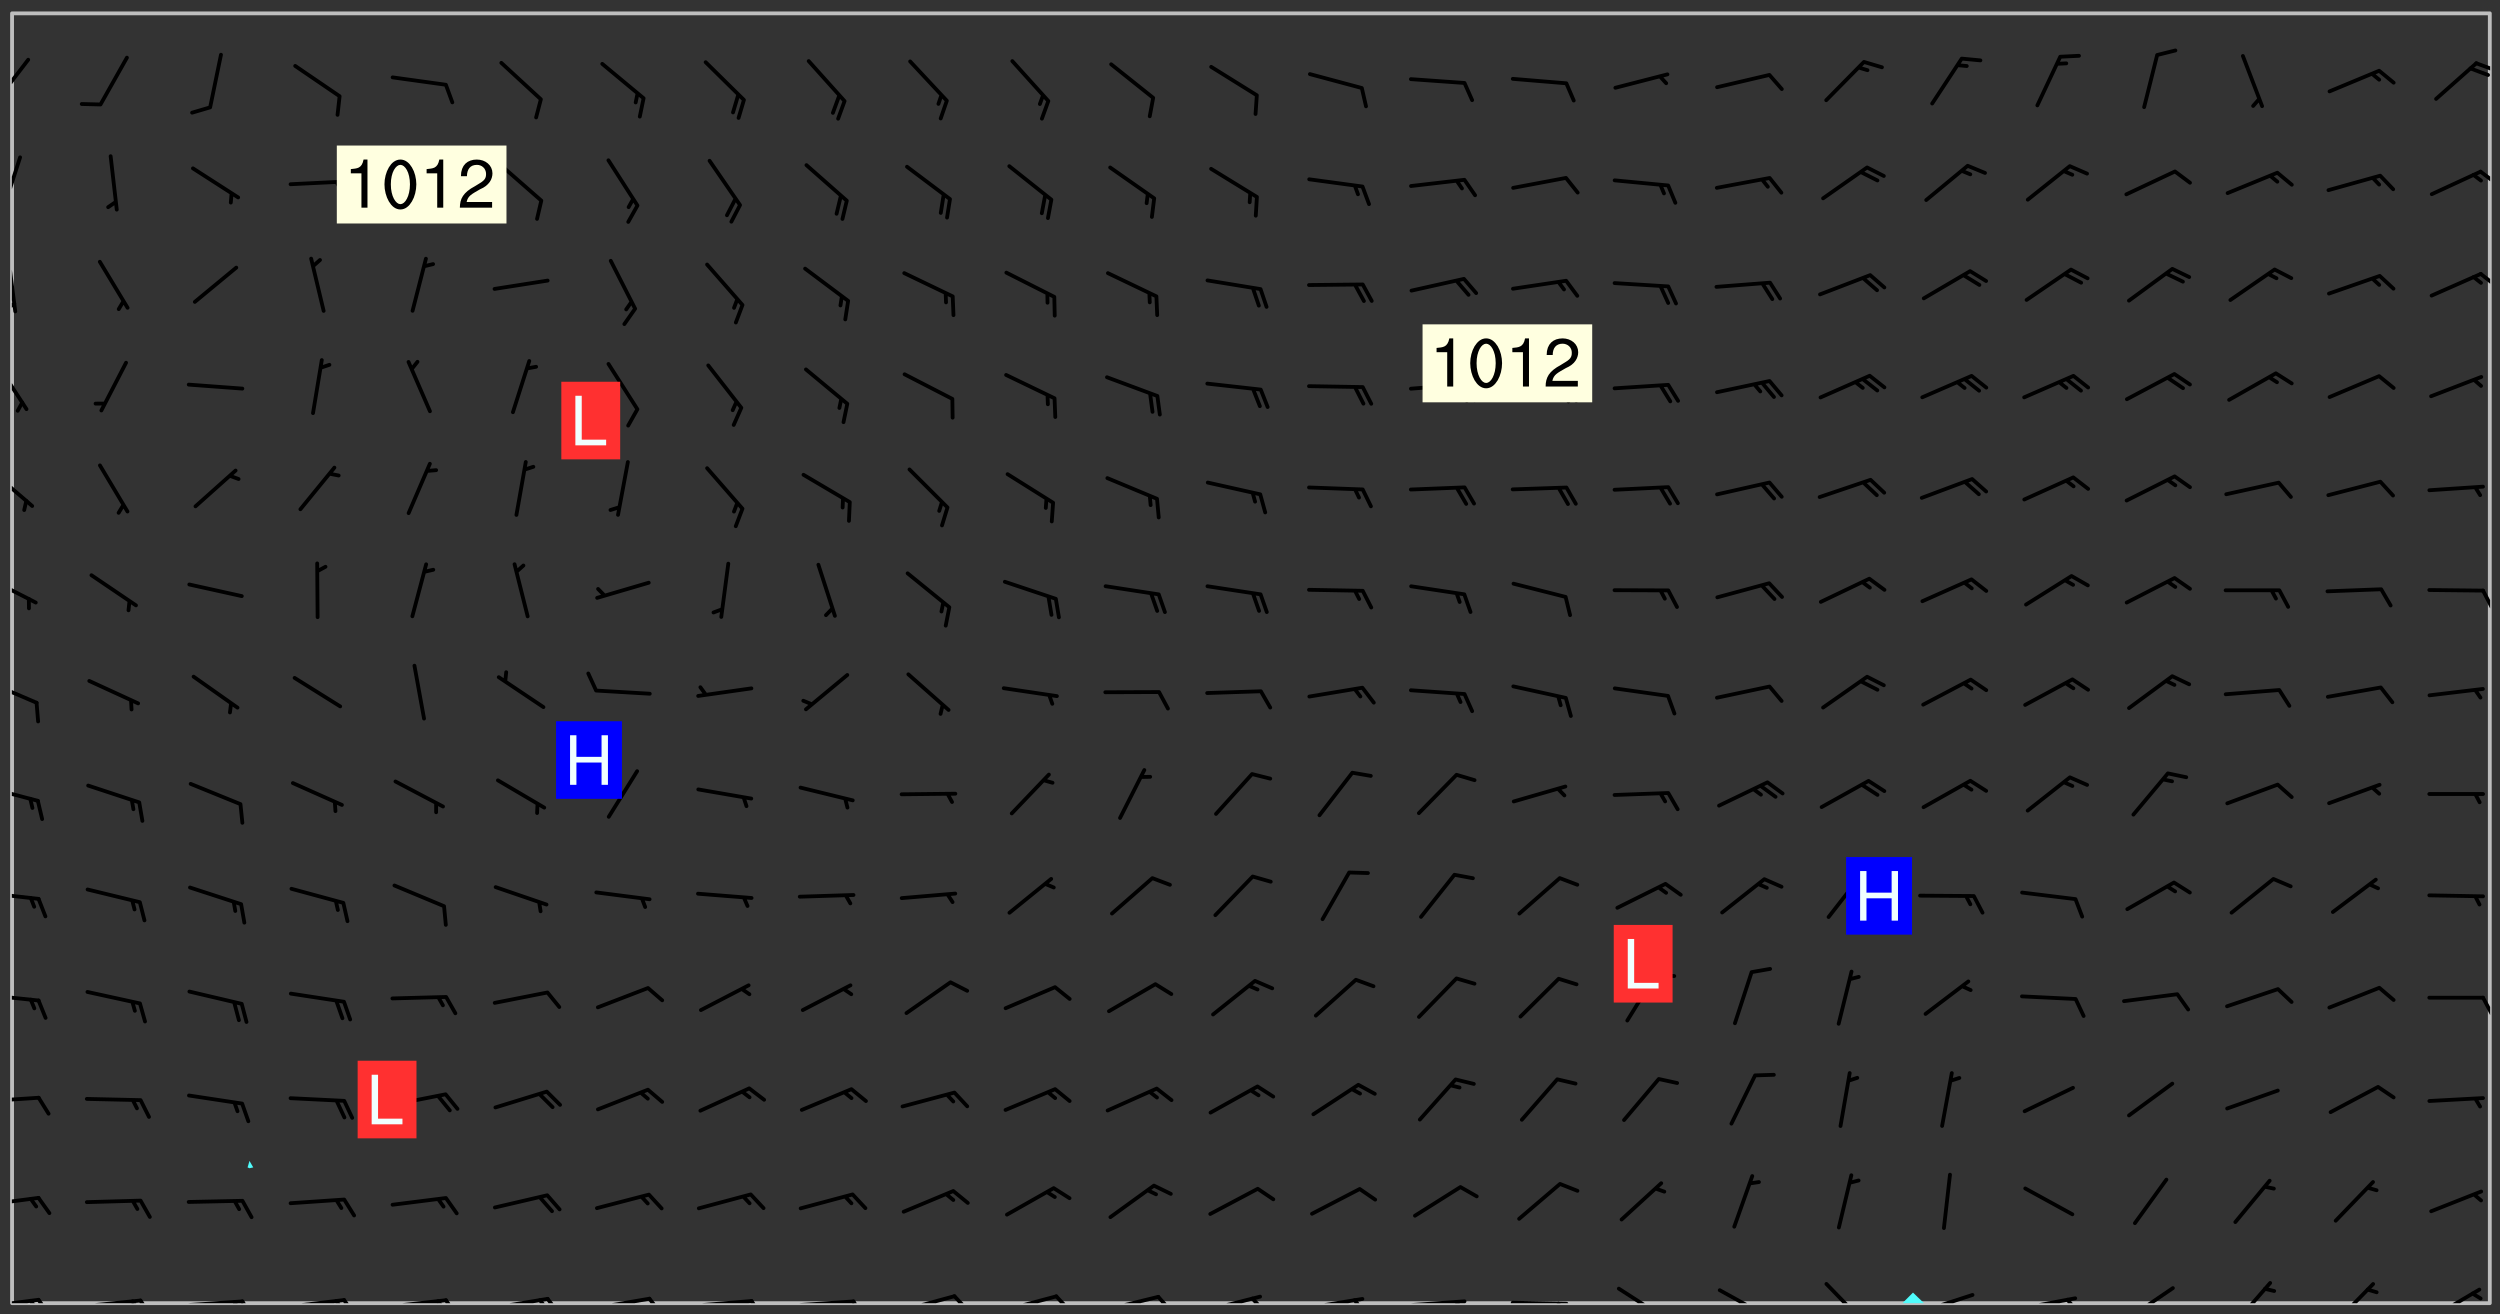 <svg xmlns="http://www.w3.org/2000/svg" role="img" xmlns:xlink="http://www.w3.org/1999/xlink" viewBox="142.45 309.95 326.84 171.84"><rect x="142.45" y="309.95" width="326.84" height="171.84" fill="#333333" stroke="none"/><defs><clipPath id="clip2"><path d="M 144 311.672 L 145 311.672 L 145 480.328 L 144 480.328 Z M 144 311.672"/></clipPath><clipPath id="clip3"><path d="M 144 311.672 L 468 311.672 L 468 480.328 L 144 480.328 Z M 144 311.672"/></clipPath><clipPath id="clip4"><path d="M 391 478 L 394 478 L 394 480.328 L 391 480.328 Z M 391 478"/></clipPath><clipPath id="clip5"><path d="M 467 311.672 L 468 311.672 L 468 480.328 L 467 480.328 Z M 467 311.672"/></clipPath><clipPath id="clip6"><path d="M 144 479 L 148 479 L 148 480.328 L 144 480.328 Z M 144 479"/></clipPath><clipPath id="clip7"><path d="M 147 479 L 150 479 L 150 480.328 L 147 480.328 Z M 147 479"/></clipPath><clipPath id="clip8"><path d="M 146 479 L 148 479 L 148 480.328 L 146 480.328 Z M 146 479"/></clipPath><clipPath id="clip9"><path d="M 153 479 L 162 479 L 162 480.328 L 153 480.328 Z M 153 479"/></clipPath><clipPath id="clip10"><path d="M 160 479 L 163 479 L 163 480.328 L 160 480.328 Z M 160 479"/></clipPath><clipPath id="clip11"><path d="M 159 479 L 161 479 L 161 480.328 L 159 480.328 Z M 159 479"/></clipPath><clipPath id="clip12"><path d="M 166 479 L 175 479 L 175 480.328 L 166 480.328 Z M 166 479"/></clipPath><clipPath id="clip13"><path d="M 173 479 L 176 479 L 176 480.328 L 173 480.328 Z M 173 479"/></clipPath><clipPath id="clip14"><path d="M 172 479 L 175 479 L 175 480.328 L 172 480.328 Z M 172 479"/></clipPath><clipPath id="clip15"><path d="M 180 479 L 188 479 L 188 480.328 L 180 480.328 Z M 180 479"/></clipPath><clipPath id="clip16"><path d="M 187 479 L 190 479 L 190 480.328 L 187 480.328 Z M 187 479"/></clipPath><clipPath id="clip17"><path d="M 186 479 L 188 479 L 188 480.328 L 186 480.328 Z M 186 479"/></clipPath><clipPath id="clip18"><path d="M 193 479 L 202 479 L 202 480.328 L 193 480.328 Z M 193 479"/></clipPath><clipPath id="clip19"><path d="M 200 479 L 203 479 L 203 480.328 L 200 480.328 Z M 200 479"/></clipPath><clipPath id="clip20"><path d="M 199 479 L 201 479 L 201 480.328 L 199 480.328 Z M 199 479"/></clipPath><clipPath id="clip21"><path d="M 206 479 L 215 479 L 215 480.328 L 206 480.328 Z M 206 479"/></clipPath><clipPath id="clip22"><path d="M 213 479 L 216 479 L 216 480.328 L 213 480.328 Z M 213 479"/></clipPath><clipPath id="clip23"><path d="M 212 479 L 215 479 L 215 480.328 L 212 480.328 Z M 212 479"/></clipPath><clipPath id="clip24"><path d="M 220 479 L 228 479 L 228 480.328 L 220 480.328 Z M 220 479"/></clipPath><clipPath id="clip25"><path d="M 227 479 L 230 479 L 230 480.328 L 227 480.328 Z M 227 479"/></clipPath><clipPath id="clip26"><path d="M 233 479 L 241 479 L 241 480.328 L 233 480.328 Z M 233 479"/></clipPath><clipPath id="clip27"><path d="M 240 479 L 243 479 L 243 480.328 L 240 480.328 Z M 240 479"/></clipPath><clipPath id="clip28"><path d="M 246 479 L 255 479 L 255 480.328 L 246 480.328 Z M 246 479"/></clipPath><clipPath id="clip29"><path d="M 253 479 L 256 479 L 256 480.328 L 253 480.328 Z M 253 479"/></clipPath><clipPath id="clip30"><path d="M 260 479 L 268 479 L 268 480.328 L 260 480.328 Z M 260 479"/></clipPath><clipPath id="clip31"><path d="M 266 479 L 270 479 L 270 480.328 L 266 480.328 Z M 266 479"/></clipPath><clipPath id="clip32"><path d="M 273 479 L 281 479 L 281 480.328 L 273 480.328 Z M 273 479"/></clipPath><clipPath id="clip33"><path d="M 280 479 L 283 479 L 283 480.328 L 280 480.328 Z M 280 479"/></clipPath><clipPath id="clip34"><path d="M 286 479 L 295 479 L 295 480.328 L 286 480.328 Z M 286 479"/></clipPath><clipPath id="clip35"><path d="M 293 479 L 296 479 L 296 480.328 L 293 480.328 Z M 293 479"/></clipPath><clipPath id="clip36"><path d="M 300 479 L 308 479 L 308 480.328 L 300 480.328 Z M 300 479"/></clipPath><clipPath id="clip37"><path d="M 305 479 L 308 479 L 308 480.328 L 305 480.328 Z M 305 479"/></clipPath><clipPath id="clip38"><path d="M 313 479 L 321 479 L 321 480.328 L 313 480.328 Z M 313 479"/></clipPath><clipPath id="clip39"><path d="M 319 479 L 321 479 L 321 480.328 L 319 480.328 Z M 319 479"/></clipPath><clipPath id="clip40"><path d="M 326 479 L 335 479 L 335 480.328 L 326 480.328 Z M 326 479"/></clipPath><clipPath id="clip41"><path d="M 332 479 L 334 479 L 334 480.328 L 332 480.328 Z M 332 479"/></clipPath><clipPath id="clip42"><path d="M 339 480 L 348 480 L 348 480.328 L 339 480.328 Z M 339 480"/></clipPath><clipPath id="clip43"><path d="M 345 480 L 348 480 L 348 480.328 L 345 480.328 Z M 345 480"/></clipPath><clipPath id="clip44"><path d="M 353 478 L 361 478 L 361 480.328 L 353 480.328 Z M 353 478"/></clipPath><clipPath id="clip45"><path d="M 367 478 L 374 478 L 374 480.328 L 367 480.328 Z M 367 478"/></clipPath><clipPath id="clip46"><path d="M 380 477 L 387 477 L 387 480.328 L 380 480.328 Z M 380 477"/></clipPath><clipPath id="clip47"><path d="M 393 478 L 401 478 L 401 480.328 L 393 480.328 Z M 393 478"/></clipPath><clipPath id="clip48"><path d="M 406 479 L 415 479 L 415 480.328 L 406 480.328 Z M 406 479"/></clipPath><clipPath id="clip49"><path d="M 412 479 L 414 479 L 414 480.328 L 412 480.328 Z M 412 479"/></clipPath><clipPath id="clip50"><path d="M 420 478 L 427 478 L 427 480.328 L 420 480.328 Z M 420 478"/></clipPath><clipPath id="clip51"><path d="M 434 477 L 440 477 L 440 480.328 L 434 480.328 Z M 434 477"/></clipPath><clipPath id="clip52"><path d="M 447 477 L 453 477 L 453 480.328 L 447 480.328 Z M 447 477"/></clipPath><clipPath id="clip53"><path d="M 460 478 L 467 478 L 467 480.328 L 460 480.328 Z M 460 478"/></clipPath><clipPath id="clip54"><path d="M 144 466 L 148 466 L 148 468 L 144 468 Z M 144 466"/></clipPath><clipPath id="clip55"><path d="M 144 453 L 148 453 L 148 455 L 144 455 Z M 144 453"/></clipPath><clipPath id="clip56"><path d="M 144 439 L 148 439 L 148 442 L 144 442 Z M 144 439"/></clipPath><clipPath id="clip57"><path d="M 466 440 L 468 440 L 468 443 L 466 443 Z M 466 440"/></clipPath><clipPath id="clip58"><path d="M 144 426 L 148 426 L 148 428 L 144 428 Z M 144 426"/></clipPath><clipPath id="clip59"><path d="M 144 412 L 148 412 L 148 415 L 144 415 Z M 144 412"/></clipPath><clipPath id="clip60"><path d="M 144 398 L 148 398 L 148 403 L 144 403 Z M 144 398"/></clipPath><clipPath id="clip61"><path d="M 144 385 L 148 385 L 148 389 L 144 389 Z M 144 385"/></clipPath><clipPath id="clip62"><path d="M 466 386 L 468 386 L 468 390 L 466 390 Z M 466 386"/></clipPath><clipPath id="clip63"><path d="M 144 371 L 147 371 L 147 377 L 144 377 Z M 144 371"/></clipPath><clipPath id="clip64"><path d="M 144 357 L 147 357 L 147 364 L 144 364 Z M 144 357"/></clipPath><clipPath id="clip65"><path d="M 144 343 L 145 343 L 145 351 L 144 351 Z M 144 343"/></clipPath><clipPath id="clip66"><path d="M 144 349 L 145 349 L 145 351 L 144 351 Z M 144 349"/></clipPath><clipPath id="clip67"><path d="M 466 345 L 468 345 L 468 348 L 466 348 Z M 466 345"/></clipPath><clipPath id="clip68"><path d="M 144 330 L 146 330 L 146 338 L 144 338 Z M 144 330"/></clipPath><clipPath id="clip69"><path d="M 466 332 L 468 332 L 468 335 L 466 335 Z M 466 332"/></clipPath><clipPath id="clip70"><path d="M 144 317 L 147 317 L 147 324 L 144 324 Z M 144 317"/></clipPath><clipPath id="clip71"><path d="M 465 317 L 468 317 L 468 320 L 465 320 Z M 465 317"/></clipPath><g id="surface578" clip-path="url(#clip1)"><path fill="#fff" fill-opacity="0" fill-rule="evenodd" d="M 0 0 L 1000 0 L 1000 1000 L 0 1000 Z M 0 0"/><path fill="#d3d3d3" fill-opacity="0" fill-rule="evenodd" d="M162.152 355.867L161.918 356.16 161.977 356.395 162.094 356.566 162.27 356.801 162.562 357.148 162.676 357.207 162.793 357.035 162.852 356.801 163.027 356.625 163.492 356.449 164.191 356.449 164.426 356.742 164.715 357.559 164.773 357.734 164.949 357.965 165.301 358.199 166 358.898 166.172 359.074 166.406 359.422 166.641 359.832 166.93 360.414 167.34 360.879 167.57 361.113 167.805 361.289 167.922 361.52 168.098 361.812 168.27 362.977 168.27 363.211 168.328 363.5 168.387 363.617 168.504 363.734 168.852 364.145 168.969 364.316 169.145 364.492 169.32 364.727 169.438 364.898 169.609 365.25 169.668 365.484 169.902 365.891 170.137 365.832 169.961 366.008 169.902 366.938 169.32 366.938 169.086 366.824 168.738 366.938 168.621 367.055 168.562 367.348 168.504 367.523 168.387 367.695 167.922 367.988 167.863 368.223 167.805 368.336 167.805 368.98 167.863 369.152 167.863 369.562 167.922 369.621 167.922 370.027 167.98 370.434 168.098 370.609 168.156 370.668 168.387 371.309 168.328 371.602 168.328 372.301 168.27 372.883 168.27 373.117 168.211 373.348 168.156 373.699 168.156 375.621 168.211 375.738 168.637 375.738 168.27 375.855 168.246 376.207 169.137 377.375 170.879 377.914 172.219 378.273 172.219 378.812 172.309 379.621 172.844 380.336 174.363 380.605 175.254 380.52 175.344 381.684 175.879 381.863 177.039 381.684 179.094 380.699 180.254 380.336 182.133 380.16 183.828 379.98 183.648 380.699 182.133 380.785 180.883 380.875 180.078 381.145 179.004 381.953 179.273 382.672 179.809 383.57 179.629 384.195 179.363 385.004 179.629 386.082 180.254 386.98 181.059 387.16 182.309 386.98 182.043 387.703 182.141 388.207 182.195 388.5 182.195 388.672 182.254 388.965 182.254 389.371 182.43 389.488 182.781 389.605 183.188 389.605 183.48 389.43 183.594 389.312 183.652 389.195 183.77 388.965 183.828 388.789 184.18 388.324 184.41 388.148 184.586 388.09 184.762 388.148 184.82 388.324 184.938 389.312 184.992 389.781 185.051 389.953 185.168 390.188 185.344 390.246 186.16 390.305 186.449 390.305 186.566 390.539 186.625 390.945 186.684 391.297 186.684 392.402 186.801 392.695 186.918 393.043 187.207 393.742 187.383 394.094 187.965 394.848 188.316 395.023 188.488 395.082 188.957 395.316 189.598 395.781 189.945 396.016 190.238 396.191 190.531 396.246 190.762 396.309 191.578 396.656 191.871 396.832 191.984 397.004 192.336 397.355 192.453 397.531 192.977 398.172 192.977 398.461 193.035 398.812 193.035 399.16 193.094 399.512 193.152 399.801 193.27 399.859 193.441 399.918 193.617 399.918 194.199 400.152 194.375 400.27 194.551 400.559 194.727 400.793 194.84 401.027 195.133 401.258 195.25 401.375 195.25 401.785 195.309 401.84 195.598 402.074 195.832 402.191 195.891 402.309 196.008 402.48 196.066 402.598 196.297 402.832 196.355 403.008 196.59 403.066 196.707 403.125 196.59 403.238 196.531 403.355 196.531 403.473 196.414 403.766 196.297 404.055 196.297 404.637 196.473 404.754 196.59 404.812 196.648 404.93 196.766 405.047 196.879 405.105 197.055 405.453 197.113 405.805 197.172 406.211 197.172 406.387 197.113 406.562 196.996 407.262 196.996 407.434 197.113 407.609 197.406 407.902 197.812 407.902 197.988 408.02 198.105 408.191 198.223 408.484 198.223 408.719 197.695 408.719 197.465 408.484 197.23 408.484 197.055 408.543 196.996 409.242 197.055 409.59 197.172 409.766 197.348 410.176 197.465 410.406 197.754 410.875 197.93 410.93 198.453 410.93 198.688 410.988 199.445 411.629 199.504 411.922 199.504 412.156 199.562 412.215 199.793 412.562 199.793 412.914 199.676 413.086 199.676 413.379 199.969 413.668 200.262 413.844 200.434 413.902 200.727 414.078 201.02 414.195 201.602 414.602 201.891 414.836 202.184 415.012 202.402 415.172 202.418 415.184 202.648 415.359 203.289 415.883 203.465 416.117 203.582 416.293 203.758 416.469 203.871 416.641 203.871 417.281 203.988 417.457 204.457 417.574 205.039 417.691 205.273 417.75 205.504 417.863 205.797 417.98 205.91 418.039 206.496 418.391 206.785 418.562 206.961 418.625 207.137 418.68 207.312 418.738 208.012 419.09 208.301 419.266 208.535 419.32 208.824 419.496 209.059 419.613 209.699 420.02 209.992 420.137 210.164 420.195 210.398 420.254 210.809 420.312 211.039 420.371 211.273 420.488 211.332 420.66 210.922 420.836 211.391 420.895 211.449 421.188 211.562 421.422 211.738 421.477 211.973 421.535 212.148 421.594 212.555 421.711 213.195 421.945 213.312 422.117 213.371 422.352 213.371 422.527 213.312 422.645 213.254 423.051 213.488 423.285 213.605 423.344 213.953 423.461 214.594 423.691 214.77 423.809 215.059 423.926 215.234 424.102 215.469 424.566 216.051 425.672 216.227 425.848 216.574 426.023 216.75 426.141 217.102 426.258 218.148 426.781 218.383 426.84 218.848 426.953 219.141 427.012 219.605 427.188 220.363 427.77 220.598 428.004 220.945 428.469 221.121 428.645 221.41 428.879 222.227 429.578 222.52 429.754 222.809 430.043 223.102 430.219 223.395 430.508 224.09 431.148 224.266 431.324 224.559 431.559 224.848 431.793 225.316 432.082 225.957 432.664 226.305 432.898 226.539 433.191 226.887 433.539 227.238 434.004 228.172 434.996 228.52 435.402 228.637 435.578 228.871 435.637 228.984 435.754 229.629 435.93 229.859 436.043 230.094 436.102 230.387 436.277 230.617 436.395 231.551 437.094 231.957 437.5 232.191 437.676 232.598 437.852 232.832 437.969 233.648 438.316 233.996 438.551 234.23 438.668 234.523 438.957 234.754 439.074 235.512 439.426 235.863 439.598 236.094 439.656 236.387 439.773 236.621 439.832 237.492 440.008 238.309 440.008 238.777 440.238 238.949 440.297 239.824 440.996 240.289 441.113 240.582 441.172 240.758 441.23 240.988 441.289 241.457 441.348 241.805 441.406 242.156 441.465 242.562 441.523 242.855 441.523 243.027 441.582 243.027 441.812 243.203 441.988 243.496 441.988 243.844 442.047 244.195 442.105 244.895 442.223 245.535 442.223 246 441.988 246.293 441.812 246.465 441.695 246.875 441.523 247.164 441.348 248.098 440.883 248.566 440.59 249.09 440.297 249.555 440.125 250.02 439.949 251.07 439.484 251.359 439.367 251.77 439.25 252.059 439.133 252.586 438.957 254.102 438.258 254.684 437.91 254.973 437.852 255.266 437.793 255.613 437.676 256.488 437.445 256.84 437.328 256.953 437.328 257.188 437.27 258.062 437.035 258.297 436.977 259.109 436.977 259.461 436.918 260.277 436.801 260.449 436.742 260.801 436.688 261.094 436.629 261.324 436.57 262.141 436.395 262.316 436.336 262.664 436.336 262.898 436.277 263.363 436.16 264.121 435.988 264.355 435.93 264.703 435.93 265.113 435.812 265.402 435.754 266.688 435.695 266.977 435.695 267.387 435.637 267.617 435.578 267.793 435.578 268.668 435.461 269.074 435.461 269.484 435.344 269.832 435.344 270.184 435.23 271.055 435.172 272.805 435.172 273.852 435.461 274.262 435.578 274.551 435.695 274.902 435.812 275.191 435.93 276.242 436.102 276.531 436.16 276.824 436.16 277.117 436.219 277.289 436.277 277.699 436.336 277.871 436.395 277.988 436.453 278.105 436.453 278.223 436.512 278.574 436.57 278.688 436.57 279.098 436.637 281.02 437.031 282.945 437.426 284.465 437.875 286.16 438.594 288.305 439.398 289.91 438.68 291.34 437.875 292.5 436.797 293.75 436.348 296.785 435.629 298.66 435.27 300.805 433.922 303.039 432.668 305.539 431.41 307.234 430.961 309.02 430.781 310.18 430.512 310.805 431.051 312.145 430.781 312.859 429.793 313.844 428.449 314.289 428.27 315.094 427.91 316.969 427.371 318.754 426.922 320.004 426.652 321.164 426.562 322.863 426.473 324.824 426.203 326.074 426.113 326.613 426.113 327.238 426.023 328.129 426.023 330.273 425.844 332.684 425.664 335.273 425.574 336.969 425.754 338.578 425.844 340.008 426.203 341.168 426.922 343.043 427.91 344.203 429.438 344.469 430.152 345.098 430.242 345.453 431.141 345.988 431.68 346.523 433.207 347.598 433.566 348.133 433.566 347.328 434.102 347.418 435.809 348.133 438.504 349.023 439.309 349.918 440.297 350.633 441.555 352.418 442.094 353.938 441.914 354.293 443.258 355.902 442.453 356.883 441.914 357.152 442.184 357.469 441.969 357.688 441.824 358.488 442.273 358.938 441.914 359.293 441.914 359.828 441.645 360.367 440.926 360.902 440.656 361.527 439.668 362.688 440.117 363.527 440.488 364.922 441.105 366.617 440.926 368.223 440.926 370.008 441.016 370.188 439.309 370.723 437.965 371.527 438.234 372.02 439.082 372.422 439.488 372.332 440.027 372.332 440.387 373.047 440.836 373.758 440.566 375.188 440.566 375.547 441.555 375.992 442.812 376.707 444.156 377.957 444.785 379.652 445.414 380.367 445.234 380.547 444.695 381.527 444.605 381.977 444.965 382.062 446.223 381.797 446.852 381.262 447.031 381.262 447.57 381.977 448.555 382.242 449.094 383.227 450.082 384.027 451.16 383.762 451.52 383.672 452.418 383.047 454.75 382.691 456.816 382.602 458.609 382.422 459.328 382.332 459.867 382.332 461.305 381.352 463.188 380.992 464.895 380.457 465.793 379.652 466.961 379.387 467.5 381.441 468.754 381.527 469.113 381.172 469.652 381.082 469.473 381.082 470.281 381.172 471.719 380.727 472.434 379.652 472.527 379.387 473.242 379.922 474.141 380.727 474.859 381.887 475.668 383.227 475.938 383.672 476.297 383.316 476.746 381.527 476.656 380.277 476.207 379.562 475.488 378.938 475.398 378.762 478.988 378.574 480.297 467.934 480.297 467.934 311.703 412.664 311.703 412.664 360.785 413.426 360.91 416.715 361.453 418.738 364.289 418.738 367.043 421.09 367.375 423.438 367.707 427.488 367.707 426.109 371.867 424.086 372.574 422.062 373.277 421.52 373.621 418.926 375.238 418.738 375.355 416.715 373.277 415.984 370.535 413.312 368.457 411.938 364.957 411.871 364.875 409.914 362.203 412.664 360.785 412.664 311.703 294.422 311.703 294.422 403.117 294.539 403.148 294.672 403.16 294.746 403.234 294.852 403.281 294.941 403.34 295.027 403.398 295.117 403.457 295.414 403.754 295.473 403.844 295.504 403.961 295.531 404.078 295.547 404.215 295.516 404.332 295.457 404.422 295.398 404.508 295.355 404.613 295.309 404.715 295.281 404.836 295.281 404.98 295.457 405.25 295.605 405.398 295.68 405.484 295.754 405.559 295.797 405.664 295.859 405.754 295.918 405.84 295.961 405.945 296.02 406.035 296.066 406.137 296.109 406.242 296.168 406.328 296.285 406.508 296.359 406.582 296.422 406.668 296.48 406.758 296.523 406.863 296.582 406.953 296.641 407.039 296.703 407.129 296.762 407.219 296.805 407.32 296.922 407.5 296.996 407.574 297.055 407.66 297.129 407.734 297.219 407.793 297.324 407.84 297.473 407.84 297.605 407.824 297.738 407.84 297.84 407.793 297.914 407.719 297.961 407.617 297.945 407.484 297.945 407.336 297.898 407.23 297.871 407.113 297.824 407.012 297.797 406.891 297.754 406.789 297.691 406.699 297.648 406.598 297.605 406.492 297.574 406.375 297.559 406.242 297.547 406.105 297.633 406.047 297.691 405.961 297.812 405.93 297.855 406.035 297.871 406.168 297.871 406.285 297.93 406.387 297.988 406.477 298.078 406.535 298.227 406.684 298.285 406.773 298.328 406.879 298.316 406.98 298.402 407.039 298.508 407.086 298.594 407.145 298.684 407.203 298.758 407.277 298.641 407.305 298.535 407.352 298.449 407.41 298.375 407.484 298.316 407.574 298.254 407.66 298.227 407.781 298.18 407.883 298.137 407.988 298.105 408.105 298.094 408.238 298.078 408.371 298.078 408.52 298.105 408.637 298.152 408.742 298.195 408.844 298.254 408.934 298.328 409.008 298.418 409.066 298.492 409.141 298.582 409.199 298.641 409.289 298.684 409.395 298.73 409.496 298.848 409.527 298.98 409.543 299.129 409.543 299.246 409.512 299.352 409.555 299.395 409.66 299.441 409.762 299.469 409.883 299.5 410 299.527 410.117 299.559 410.238 299.586 410.355 299.691 410.398 299.793 410.445 299.926 410.43 300.074 410.578 300.137 410.664 300.211 410.738 300.281 410.812 300.371 410.875 300.477 410.918 300.578 410.961 300.695 410.992 300.832 411.008 300.949 410.977 301.023 410.902 301.051 410.785 301.039 410.652 301.008 410.531 300.98 410.414 301.023 410.309 301.141 410.309 301.23 410.371 301.348 410.398 301.496 410.398 301.629 410.414 301.777 410.414 301.91 410.43 302.043 410.414 302.191 410.414 302.324 410.398 302.457 410.387 302.594 410.398 302.711 410.371 302.844 410.355 303.035 410.297 302.977 410.473 302.961 410.605 302.934 410.727 302.918 410.859 302.859 410.945 302.727 410.961 302.621 411.008 302.516 411.051 302.398 411.082 302.281 411.109 302.016 411.141 301.867 411.141 301.734 411.156 301.66 411.23 301.719 411.316 301.867 411.465 301.984 411.645 302.059 411.715 302.148 411.777 302.238 411.836 302.324 411.895 302.414 411.953 302.516 411.996 302.621 412.059 302.727 412.102 302.812 412.16 302.918 412.207 303.02 412.25 303.199 412.367 303.258 412.457 303.215 412.559 303.168 412.664 303.184 412.797 303.406 413.02 303.465 413.109 303.508 413.211 303.539 413.332 303.582 413.434 303.598 413.566 303.629 413.684 303.641 413.82 303.672 413.938 303.82 414.086 303.922 414.129 304.027 414.172 304.145 414.203 304.277 414.219 304.414 414.234 304.531 414.234 304.648 414.203 304.738 414.145 304.781 414.039 304.828 413.938 304.871 413.832 304.902 413.715 304.914 413.582 304.914 413.434 304.902 413.301 304.887 413.168 304.855 413.051 304.812 412.945 304.766 412.84 304.723 412.738 304.68 412.633 304.664 412.5 304.68 412.367 304.707 412.25 304.738 412.133 304.766 412.012 304.812 411.91 304.902 411.852 304.988 411.789 305.062 411.715 305.152 411.656 305.375 411.434 305.434 411.348 305.508 411.273 305.625 411.094 305.684 411.008 305.684 410.859 305.609 410.785 305.508 410.738 305.402 410.695 305.301 410.652 305.242 410.562 305.195 410.457 305.168 410.34 305.258 410.281 305.375 410.25 305.477 410.207 305.656 410.09 305.805 409.941 305.816 409.809 305.805 409.703 305.715 409.645 305.582 409.66 305.434 409.66 305.301 409.676 305.168 409.66 305.047 409.629 304.961 409.57 304.887 409.496 304.828 409.406 304.766 409.32 304.648 409.141 304.59 409.055 304.621 408.934 304.707 408.875 304.828 408.844 304.887 408.758 304.887 408.637 304.855 408.52 304.797 408.43 304.738 408.344 304.691 408.238 304.664 408.121 304.648 407.988 304.707 407.898 304.781 407.824 304.871 407.766 304.988 407.586 305.062 407.512 305.121 407.426 305.27 407.277 305.391 407.246 305.523 407.23 305.656 407.246 305.73 407.32 305.773 407.426 305.789 407.559 305.758 407.676 305.641 407.707 305.508 407.719 305.359 407.867 305.316 407.973 305.27 408.074 305.242 408.195 305.211 408.312 305.211 408.461 305.242 408.578 305.285 408.684 305.344 408.773 305.418 408.844 305.492 408.918 305.609 408.949 305.73 408.977 305.848 408.949 305.98 408.934 306.098 408.934 306.188 408.992 306.262 409.066 306.309 409.172 306.367 409.258 306.469 409.305 306.602 409.32 306.707 409.363 306.793 409.422 306.781 409.527 306.707 409.602 306.527 409.719 306.469 409.809 306.379 409.867 306.309 409.941 306.234 410.016 306.172 410.105 306.145 410.223 306.129 410.355 306.145 410.488 306.129 410.621 306.129 410.77 306.145 410.902 306.172 411.02 306.203 411.141 306.277 411.215 306.367 411.273 306.453 411.332 306.543 411.391 306.66 411.422 306.66 411.508 306.559 411.555 306.469 411.613 306.203 411.645 306.086 411.672 305.938 411.672 305.832 411.715 305.73 411.762 305.672 411.852 305.609 412.086 305.598 412.219 305.566 412.34 305.551 412.473 305.551 412.766 305.539 412.898 305.551 413.035 305.566 413.168 305.699 413.184 305.832 413.195 305.953 413.227 306.039 413.285 306.113 413.359 306.16 413.465 306.203 413.566 306.219 413.699 306.219 414.145 306.203 414.277 306.203 414.723 306.234 414.988 306.262 415.105 306.277 415.238 306.309 415.355 306.395 415.566 306.426 415.832 306.426 415.98 306.395 416.098 306.367 416.215 306.336 416.336 306.309 416.453 306.277 416.57 306.246 416.691 306.234 416.824 306.219 416.957 306.309 417.016 306.426 416.984 306.527 417 306.574 417.105 306.543 417.371 306.543 417.812 306.5 417.918 306.453 418.023 306.41 418.125 306.367 418.23 306.309 418.316 306.277 418.438 306.234 418.555 306.203 418.672 306.188 418.805 306.203 418.938 306.262 419.027 306.367 419.074 306.453 419.133 306.512 419.219 306.5 419.355 306.469 419.473 306.426 419.574 306.426 420.02 306.41 420.152 306.41 420.301 306.379 420.418 306.336 420.523 306.309 420.641 306.262 420.746 306.219 420.848 306.188 420.969 306.16 421.086 306.129 421.219 306.098 421.336 306.07 421.453 306.027 421.559 305.996 421.676 305.965 421.797 305.953 421.93 305.938 422.062 305.938 422.359 305.965 422.477 305.965 422.625 306.012 423.023 306.039 423.141 306.098 423.23 306.219 423.262 306.367 423.262 306.5 423.246 306.559 423.336 306.559 423.453 306.5 423.543 306.41 423.602 306.309 423.645 306.203 423.691 306.113 423.75 306.027 423.809 305.891 423.824 305.773 423.793 305.641 423.777 305.539 423.824 305.477 423.91 305.465 424.047 305.449 424.18 305.418 424.297 305.391 424.414 305.375 424.547 305.344 424.668 305.344 424.965 305.359 425.098 305.391 425.215 305.391 425.363 305.402 425.496 305.402 425.645 305.375 425.762 305.328 425.863 305.301 425.984 305.27 426.102 305.211 426.191 305.137 426.266 305.035 426.309 304.93 426.355 304.812 426.383 304.691 426.414 304.59 426.367 304.648 426.281 304.754 426.234 304.781 426.117 304.812 426 304.84 425.879 304.871 425.762 304.871 425.613 304.887 425.48 304.855 425.363 304.812 425.258 304.707 425.273 304.633 425.348 304.531 425.391 304.441 425.453 304.367 425.527 304.324 425.629 304.309 425.762 304.277 425.879 304.25 426 304.219 426.117 304.191 426.234 304.16 426.355 304.133 426.473 304.102 426.59 304.059 426.695 303.969 426.754 303.879 426.754 303.762 426.723 303.73 426.637 303.746 426.5 303.715 426.383 303.715 426.234 303.703 426.102 303.703 425.953 303.641 425.719 303.613 425.598 303.57 425.496 303.523 425.391 303.465 425.305 303.406 425.215 303.363 425.109 303.301 425.023 303.152 424.875 303.082 424.801 302.977 424.754 302.871 424.711 302.77 424.668 302.473 424.371 302.383 424.297 302.297 424.238 302.191 424.195 302.102 424.133 302.016 424.074 301.91 424.031 301.82 423.973 301.734 423.91 301.66 423.84 301.555 423.793 301.469 423.734 301.363 423.691 301.273 423.629 301.172 423.586 301.066 423.543 300.98 423.484 300.875 423.438 300.77 423.395 300.668 423.348 300.578 423.289 300.477 423.246 300.371 423.203 300.281 423.141 300.164 423.113 300.031 423.098 299.898 423.113 299.75 423.113 299.617 423.129 299.5 423.098 299.41 423.039 299.336 422.965 299.246 422.906 299.145 422.859 298.996 422.859 298.875 422.832 298.773 422.789 298.699 422.715 298.582 422.535 298.492 422.477 298.391 422.434 298.301 422.371 298.195 422.328 298.105 422.27 298.02 422.211 297.914 422.164 297.855 422.078 297.797 421.988 297.754 421.883 297.707 421.781 297.633 421.707 297.547 421.648 297.473 421.574 297.383 421.516 297.16 421.293 297.117 421.188 297.086 420.922 297.191 420.879 297.336 420.879 297.441 420.922 297.516 420.996 297.605 421.055 297.691 421.113 297.797 421.16 297.887 421.219 298.035 421.367 298.105 421.441 298.254 421.59 298.316 421.676 298.391 421.75 298.477 421.809 298.551 421.883 298.641 421.945 298.73 422.004 298.816 422.062 299.086 422.238 299.188 422.285 299.293 422.328 299.395 422.371 299.441 422.297 299.5 422.211 299.574 422.137 299.645 422.062 299.75 422.105 299.824 422.18 299.883 422.27 299.926 422.371 299.973 422.477 300.016 422.582 300.137 422.609 300.254 422.582 300.328 422.492 300.371 422.387 300.43 422.297 300.504 422.223 300.609 422.18 300.727 422.152 300.859 422.164 300.949 422.223 301.098 422.371 301.156 422.461 301.199 422.566 301.246 422.668 301.289 422.773 301.332 422.875 301.438 422.922 301.543 422.965 301.676 422.98 301.762 422.922 301.82 422.832 301.895 422.758 302 422.715 302.117 422.742 302.223 422.789 302.324 422.832 302.43 422.875 302.531 422.922 302.711 423.039 302.711 423.156 302.695 423.289 302.711 423.422 302.727 423.559 302.785 423.645 302.887 423.691 303.008 423.719 303.125 423.75 303.273 423.75 303.391 423.719 303.449 423.629 303.629 423.512 303.688 423.422 303.762 423.348 303.82 423.262 303.938 423.082 304.117 422.965 304.234 422.996 304.324 423.055 304.367 423.129 304.352 423.262 304.352 423.379 304.441 423.438 304.59 423.438 304.723 423.422 304.855 423.41 305.121 423.379 305.227 423.336 305.344 423.305 305.465 423.277 305.539 423.203 305.609 423.129 305.672 423.039 305.656 422.934 305.609 422.832 305.508 422.789 305.402 422.773 305.285 422.801 305.02 422.832 304.871 422.832 304.797 422.758 304.707 422.699 304.59 422.668 304.473 422.641 304.34 422.625 304.191 422.625 304.059 422.641 303.762 422.641 303.656 422.594 303.508 422.445 303.465 422.344 303.406 422.254 303.629 422.031 303.715 421.973 303.82 421.93 303.938 421.898 304.07 421.883 304.203 421.898 304.34 421.914 304.441 421.957 304.574 421.945 304.664 421.883 304.766 421.84 304.828 421.75 304.781 421.648 304.691 421.59 304.574 421.559 304.473 421.516 304.414 421.426 304.352 421.336 304.352 421.219 304.367 421.086 304.473 421.039 304.547 420.969 304.547 420.848 304.457 420.789 304.426 420.672 304.516 420.613 304.59 420.539 304.633 420.434 304.691 420.344 304.738 420.242 304.754 420.109 304.754 419.961 304.707 419.855 304.664 419.754 304.574 419.695 304.441 419.68 304.34 419.637 304.203 419.621 304.086 419.59 303.641 419.59 303.508 419.574 303.375 419.562 303.242 419.547 303.125 419.516 302.977 419.516 302.844 419.5 302.711 419.488 302.445 419.457 302.324 419.414 302.238 419.355 302.164 419.281 302.164 419.133 302.176 419 302.281 418.953 302.383 418.91 302.516 418.895 302.668 418.895 302.801 418.879 303.094 418.879 303.215 418.91 303.316 418.953 303.406 419.012 303.641 419.074 303.762 419.027 303.852 418.969 303.953 418.926 304.086 418.91 304.191 418.953 304.293 419 304.426 419.012 304.547 418.984 304.691 418.984 304.812 418.953 304.93 418.926 305.035 418.879 305.109 418.805 305.195 418.746 305.344 418.598 305.402 418.512 305.449 418.406 305.477 418.289 305.492 418.184 305.391 418.141 305.301 418.082 305.184 418.051 305.078 418.008 304.988 417.945 304.914 417.859 304.84 417.785 304.738 417.742 304.633 417.695 304.531 417.652 304.473 417.562 304.426 417.461 304.34 417.25 304.277 417.164 304.219 417.074 304.145 417 304.059 416.941 303.789 416.941 303.672 416.973 303.582 417.031 303.48 417.074 303.348 417.09 303.242 417.074 303.215 416.957 303.152 416.867 303.035 416.836 302.934 416.793 302.785 416.645 302.754 416.527 302.738 416.422 302.812 416.348 302.992 416.23 303.109 416.203 303.227 416.172 303.363 416.188 303.465 416.23 303.57 416.273 303.672 416.32 303.777 416.363 303.895 416.395 304.027 416.41 304.145 416.438 304.277 416.453 304.383 416.438 304.473 416.379 304.398 416.305 304.293 416.262 304.219 416.188 304.145 416.098 303.996 415.949 303.91 415.891 303.82 415.832 303.746 415.758 303.656 415.699 303.555 415.652 303.434 415.625 303.332 415.578 303.227 415.535 303.109 415.504 303.008 415.461 302.887 415.43 302.738 415.43 302.621 415.461 302.516 415.504 302.43 415.566 302.25 415.684 302.164 415.742 302.074 415.801 301.969 415.848 301.883 415.906 301.777 415.949 301.676 415.992 301.57 416.039 301.496 416.113 301.438 416.203 301.379 416.289 301.332 416.395 301.273 416.48 301.199 416.555 301.066 416.543 300.949 416.512 300.832 416.512 300.758 416.586 300.668 416.645 300.594 416.719 300.504 416.777 300.418 416.836 300.312 416.883 300.211 416.926 300.074 416.941 299.973 416.898 299.824 416.75 299.719 416.703 299.633 416.703 299.527 416.75 299.426 416.793 299.305 416.824 299.188 416.793 299.113 416.719 299.113 416.602 299.145 416.48 299.219 416.41 299.277 416.32 299.352 416.246 299.469 416.215 299.574 416.172 299.867 416.172 300 416.156 300.137 416.141 300.238 416.098 300.328 416.039 300.43 415.992 300.52 415.934 300.652 415.922 300.742 415.98 300.875 415.992 300.965 415.934 301.051 415.875 301.156 415.832 301.246 415.773 301.332 415.711 301.422 415.652 301.57 415.504 301.629 415.418 301.688 415.328 301.793 415.285 301.926 415.27 302.043 415.297 302.164 415.328 302.223 415.27 302.281 415.18 302.312 414.914 302.34 414.797 302.445 414.809 302.578 414.824 302.68 414.781 302.77 414.723 302.828 414.633 302.902 414.559 302.961 414.469 303.008 414.367 303.02 414.234 303.008 414.102 302.961 413.996 302.812 413.848 302.754 413.758 302.695 413.672 302.652 413.566 302.652 413.121 302.668 412.988 302.668 412.84 302.68 412.707 302.621 412.648 302.531 412.707 302.43 412.664 302.25 412.547 302.164 412.488 302.102 412.398 302.043 412.309 301.969 412.234 301.883 412.176 301.762 412.207 301.66 412.219 301.555 412.266 301.469 412.324 301.363 412.367 301.215 412.516 301.125 412.574 301.039 412.633 300.949 412.695 300.844 412.738 300.711 412.754 300.711 412.633 300.816 412.59 300.934 412.559 301.008 412.488 301.051 412.383 301.051 412.234 301.023 412.117 300.875 411.969 300.742 411.953 300.594 411.953 300.477 411.984 300.371 412.027 300.27 412.07 300.18 412.133 300.062 412.16 299.988 412.086 300 411.953 299.957 411.852 299.914 411.746 299.824 411.688 299.707 411.715 299.586 411.746 299.469 411.777 299.367 411.82 299.246 411.852 299.145 411.895 299.039 411.938 298.949 411.996 298.848 412.012 298.848 411.895 298.863 411.762 298.805 411.672 298.73 411.715 298.582 411.863 298.523 411.953 298.449 412.027 298.402 412.133 298.359 412.234 298.285 412.309 298.227 412.398 298.152 412.473 298.094 412.559 298.02 412.633 297.93 412.695 297.855 412.766 297.781 412.84 297.68 412.855 297.547 412.871 297.441 412.828 297.441 412.707 297.59 412.559 297.633 412.457 297.691 412.367 297.738 412.266 297.781 412.16 297.84 412.07 297.871 411.953 297.914 411.852 297.945 411.73 297.973 411.613 298.02 411.508 298.062 411.406 298.105 411.301 298.18 411.23 298.27 411.168 298.359 411.109 298.461 411.066 298.758 411.066 299.023 411.035 299.129 410.992 299.055 410.918 298.938 410.887 298.832 410.844 298.742 410.785 298.641 410.738 298.551 410.68 298.449 410.637 298.344 410.594 298.254 410.531 298.168 410.473 298.062 410.43 297.961 410.387 297.84 410.355 297.723 410.324 297.621 410.281 297.5 410.25 297.398 410.207 297.309 410.148 297.266 410.043 297.25 409.91 297.352 409.867 297.484 409.852 297.621 409.867 297.754 409.852 297.855 409.809 297.914 409.719 297.93 409.613 297.84 409.555 297.766 409.48 297.664 409.438 297.574 409.379 297.426 409.23 297.383 409.125 297.367 408.992 297.367 408.699 297.309 408.609 297.219 408.551 297.145 408.477 297.102 408.371 297.07 408.254 297.012 408.164 296.938 408.09 296.82 408.062 296.746 407.988 296.656 407.93 296.566 407.867 296.48 407.809 296.406 407.734 296.348 407.648 296.301 407.543 296.215 407.484 296.066 407.336 295.871 407.277 295.738 407.293 295.637 407.336 295.562 407.41 295.516 407.512 295.473 407.617 295.414 407.707 295.355 407.793 295.059 408.09 294.969 408.148 294.883 408.148 294.82 408.062 294.777 407.957 294.809 407.84 294.867 407.75 294.895 407.633 294.883 407.5 294.793 407.438 294.688 407.484 294.57 407.512 294.453 407.543 294.184 407.719 294.082 407.766 293.965 407.793 293.859 407.84 293.77 407.898 293.668 407.941 293.609 407.855 293.562 407.75 293.578 407.617 293.625 407.512 293.695 407.438 293.77 407.367 293.828 407.277 293.828 407.129 293.785 407.023 293.547 407.023 293.445 407.07 293.414 407.188 293.387 407.305 293.355 407.426 293.281 407.469 293.148 407.484 293.074 407.438 293.031 407.336 292.988 407.23 292.941 407.129 292.898 407.023 292.777 407.055 292.676 407.098 292.543 407.113 292.426 407.145 292.32 407.188 292.23 407.246 292.129 407.293 292.008 407.32 291.875 407.336 291.773 407.293 291.715 407.203 291.668 407.098 291.625 406.996 291.582 406.891 291.582 406.773 291.641 406.684 291.727 406.625 291.906 406.508 292.008 406.461 292.113 406.418 292.219 406.359 292.32 406.316 292.41 406.254 292.512 406.211 292.617 406.152 292.719 406.105 292.809 406.047 292.914 406.004 293.016 405.961 293.105 405.898 293.207 405.855 293.344 405.84 293.461 405.871 293.562 405.914 293.684 405.945 293.785 405.988 293.891 406.035 293.992 406.078 294.098 406.121 294.199 406.168 294.305 406.211 294.406 406.254 294.512 406.301 294.598 406.359 294.703 406.402 294.82 406.434 294.926 406.477 295.027 406.523 295.117 406.582 295.223 406.625 295.324 406.668 295.43 406.715 295.547 406.742 295.648 406.789 295.77 406.816 295.918 406.816 296.004 406.758 296.02 406.656 296.078 406.566 296.051 406.449 295.977 406.375 295.859 406.195 295.785 406.121 295.695 406.047 295.516 405.93 295.43 405.871 295.324 405.828 295.223 405.781 294.953 405.605 294.895 405.516 294.82 405.441 294.762 405.352 294.719 405.25 294.688 405.133 294.672 404.996 294.672 404.434 294.66 404.301 294.645 404.168 294.613 404.051 294.598 403.918 294.586 403.785 294.555 403.664 294.332 403.441 294.273 403.355 294.258 403.25 294.289 403.133 294.422 403.117 294.422 311.703 172.992 311.703 172.992 313.156 172.934 313.391 172.582 314.441 172.41 314.965 172.293 315.312 172.117 315.723 172 315.895 171.766 316.188 171.535 316.246 171.184 316.246 171.066 316.305 170.836 316.711 170.836 317.004 170.953 317.18 171.184 317.41 171.301 317.645 171.941 318.402 172.234 318.867 172.41 319.102 172.641 319.453 172.875 319.801 173.516 320.617 173.691 321.082 173.863 321.492 173.98 322.188 174.156 322.656 174.273 324.055 174.332 324.52 174.332 325.395 174.449 326.441 174.449 331.223 174.391 331.688 174.039 332.969 173.863 333.492 173.75 333.902 173.398 334.832 172.934 336 172.699 336.582 172.582 336.758 172.41 337.105 172.234 337.512 171.883 338.328 171.824 338.621 171.711 338.914 171.594 339.203 171.535 339.379 171.418 340.254 171.359 340.66 171.301 340.777 171.242 340.953 171.184 341.125 170.953 341.652 170.836 341.824 170.836 342.059 170.719 342.293 170.66 342.465 170.484 343.051 170.484 343.34 170.426 343.516 170.426 343.809 170.367 343.922 170.309 344.449 170.309 344.621 170.254 344.855 170.254 347.477 170.078 348.293 169.961 348.469 169.785 348.703 169.668 348.875 169.555 349.109 168.969 350.043 168.738 350.332 168.445 350.797 168.27 351.031 167.98 351.383 167.629 352.082 167.516 352.312 167.34 352.723 167.164 352.953 166.758 353.48 165.941 354.18 165.648 354.352 165.359 354.586 165.184 354.703 165.008 354.879 164.484 355.285 163.957 355.461 163.785 355.637 163.551 355.691 162.91 355.867 162.152 355.867M174.363 386.891L173.289 387.34 173.648 388.234 174.898 387.52 175.344 386.98 174.363 386.891"/><path fill="#d3d3d3" fill-opacity="0" fill-rule="evenodd" d="M201.508 416.598L200.613 416.598 201.062 417.227 202.043 417.586 202.848 417.496 203.293 416.508 203.117 416.598 202.402 416.242 201.508 416.598M356.129 475.668L356.07 475.145 356.07 474.852 356.184 474.559 356.242 474.328 356.711 473.859 356.824 473.859 356.941 473.746 357.059 473.688 357.234 473.688 357.469 473.629 357.816 473.629 358.051 473.688 358.168 473.746 358.398 473.918 358.457 474.094 358.574 474.676 358.574 474.969 358.457 475.145 358.285 475.434 358.109 475.609 357.582 476.133 357.352 476.367 357.234 476.426 357.059 476.426 356.941 476.367 356.535 476.074 356.359 475.957 356.242 475.898 356.184 475.785 356.129 475.668M362.77 464.711L362.711 464.539 362.711 463.43 362.77 463.258 362.945 463.199 363.117 463.141 363.293 463.141 363.527 463.082 363.645 463.141 363.703 463.84 363.645 464.012 363.527 464.188 363.41 464.246 363.176 464.77 363.062 464.828 362.828 464.828 362.77 464.711M372.383 450.32L372.266 450.145 372.266 449.445 372.559 448.57 372.676 448.398 372.852 448.047 372.965 447.816 373.082 447.523 373.434 446.766 373.551 446.535 373.723 446.301 373.898 446.301 374.016 446.242 374.656 446.242 374.773 446.301 375.008 446.535 375.18 446.648 375.531 446.941 375.648 447.059 375.762 447.234 375.762 447.348 375.879 447.406 375.996 447.523 375.996 448.223 375.938 448.398 375.938 448.629 375.879 448.805 375.531 449.855 375.414 450.086 375.297 450.32 375.18 450.379 374.949 450.613 374.309 450.902 373.434 450.902 373.023 450.785 372.383 450.32"/><path fill="none" stroke="#bebebe" stroke-linecap="round" stroke-linejoin="round" stroke-miterlimit="10" stroke-width=".5" d="M 431.957 354.305 L 108.027 354.305 L 108.027 185.68 L 431.957 185.68 L 431.957 354.305" transform="matrix(1 0 0 -1 36 666)"/><g clip-path="url(#clip2)"><path fill="#fff" fill-opacity="0" fill-rule="evenodd" d="M 144 475.891 L 144 480.328 L 144.004 480.328 L 144 480.328 L 144 311.672 L 144.004 311.672 L 144 311.672 L 144 475.891"/></g><g clip-path="url(#clip3)"><path fill="#fff" fill-opacity="0" fill-rule="evenodd" d="M 144.004 480.328 L 144.004 311.672 L 175.066 311.672 L 175.066 461.723 L 174.816 462.574 L 175.066 462.68 L 175.562 462.574 L 175.066 461.723 L 175.066 311.672 L 467.996 311.672 L 467.996 480.328 L 393.992 480.328 L 392.547 478.938 L 391.16 480.328 L 144.004 480.328"/></g><path fill="#50fcfc" fill-rule="evenodd" d="M 175.066 462.68 L 174.816 462.574 L 175.066 461.723 L 175.562 462.574 L 175.066 462.68"/><g clip-path="url(#clip4)"><path fill="#50fcfc" fill-rule="evenodd" d="M 391.16 480.328 L 393.992 480.328 L 392.547 478.938 L 391.16 480.328"/></g><g clip-path="url(#clip5)"><path fill="#fff" fill-opacity="0" fill-rule="evenodd" d="M 467.996 480.328 L 468 480.328 L 468 311.672 L 467.996 311.672 L 468 311.672 L 468 480.328 L 467.996 480.328"/></g><g clip-path="url(#clip6)"><path fill="none" stroke="#000" stroke-linecap="round" stroke-linejoin="round" stroke-miterlimit="10" stroke-width=".5" d="M 111.484 186.117 L 104.516 185.227" transform="matrix(1 0 0 -1 36 666)"/></g><g clip-path="url(#clip7)"><path fill="none" stroke="#000" stroke-linecap="round" stroke-linejoin="round" stroke-miterlimit="10" stroke-width=".5" d="M 111.484 186.117 L 112.902 184.113" transform="matrix(1 0 0 -1 36 666)"/></g><g clip-path="url(#clip8)"><path fill="none" stroke="#000" stroke-linecap="round" stroke-linejoin="round" stroke-miterlimit="10" stroke-width=".5" d="M 110.473 185.984 L 111.18 184.984" transform="matrix(1 0 0 -1 36 666)"/></g><g clip-path="url(#clip9)"><path fill="none" stroke="#000" stroke-linecap="round" stroke-linejoin="round" stroke-miterlimit="10" stroke-width=".5" d="M 124.812 186.023 L 117.82 185.32" transform="matrix(1 0 0 -1 36 666)"/></g><g clip-path="url(#clip10)"><path fill="none" stroke="#000" stroke-linecap="round" stroke-linejoin="round" stroke-miterlimit="10" stroke-width=".5" d="M 124.812 186.023 L 126.172 183.98" transform="matrix(1 0 0 -1 36 666)"/></g><g clip-path="url(#clip11)"><path fill="none" stroke="#000" stroke-linecap="round" stroke-linejoin="round" stroke-miterlimit="10" stroke-width=".5" d="M 123.793 185.922 L 124.477 184.898" transform="matrix(1 0 0 -1 36 666)"/></g><g clip-path="url(#clip12)"><path fill="none" stroke="#000" stroke-linecap="round" stroke-linejoin="round" stroke-miterlimit="10" stroke-width=".5" d="M 138.137 185.91 L 131.125 185.434" transform="matrix(1 0 0 -1 36 666)"/></g><g clip-path="url(#clip13)"><path fill="none" stroke="#000" stroke-linecap="round" stroke-linejoin="round" stroke-miterlimit="10" stroke-width=".5" d="M 138.137 185.91 L 139.43 183.824" transform="matrix(1 0 0 -1 36 666)"/></g><g clip-path="url(#clip14)"><path fill="none" stroke="#000" stroke-linecap="round" stroke-linejoin="round" stroke-miterlimit="10" stroke-width=".5" d="M 137.117 185.84 L 137.762 184.797" transform="matrix(1 0 0 -1 36 666)"/></g><g clip-path="url(#clip15)"><path fill="none" stroke="#000" stroke-linecap="round" stroke-linejoin="round" stroke-miterlimit="10" stroke-width=".5" d="M 151.434 186.086 L 144.457 185.258" transform="matrix(1 0 0 -1 36 666)"/></g><g clip-path="url(#clip16)"><path fill="none" stroke="#000" stroke-linecap="round" stroke-linejoin="round" stroke-miterlimit="10" stroke-width=".5" d="M 151.434 186.086 L 152.832 184.07" transform="matrix(1 0 0 -1 36 666)"/></g><g clip-path="url(#clip17)"><path fill="none" stroke="#000" stroke-linecap="round" stroke-linejoin="round" stroke-miterlimit="10" stroke-width=".5" d="M 150.418 185.965 L 151.117 184.957" transform="matrix(1 0 0 -1 36 666)"/></g><g clip-path="url(#clip18)"><path fill="none" stroke="#000" stroke-linecap="round" stroke-linejoin="round" stroke-miterlimit="10" stroke-width=".5" d="M 164.754 186.062 L 157.77 185.281" transform="matrix(1 0 0 -1 36 666)"/></g><g clip-path="url(#clip19)"><path fill="none" stroke="#000" stroke-linecap="round" stroke-linejoin="round" stroke-miterlimit="10" stroke-width=".5" d="M 164.754 186.062 L 166.137 184.039" transform="matrix(1 0 0 -1 36 666)"/></g><g clip-path="url(#clip20)"><path fill="none" stroke="#000" stroke-linecap="round" stroke-linejoin="round" stroke-miterlimit="10" stroke-width=".5" d="M 163.734 185.949 L 164.43 184.938" transform="matrix(1 0 0 -1 36 666)"/></g><g clip-path="url(#clip21)"><path fill="none" stroke="#000" stroke-linecap="round" stroke-linejoin="round" stroke-miterlimit="10" stroke-width=".5" d="M 178.043 186.242 L 171.109 185.102" transform="matrix(1 0 0 -1 36 666)"/></g><g clip-path="url(#clip22)"><path fill="none" stroke="#000" stroke-linecap="round" stroke-linejoin="round" stroke-miterlimit="10" stroke-width=".5" d="M 178.043 186.242 L 179.531 184.289" transform="matrix(1 0 0 -1 36 666)"/></g><g clip-path="url(#clip23)"><path fill="none" stroke="#000" stroke-linecap="round" stroke-linejoin="round" stroke-miterlimit="10" stroke-width=".5" d="M 177.035 186.074 L 177.777 185.102" transform="matrix(1 0 0 -1 36 666)"/></g><g clip-path="url(#clip24)"><path fill="none" stroke="#000" stroke-linecap="round" stroke-linejoin="round" stroke-miterlimit="10" stroke-width=".5" d="M 191.355 186.262 L 184.426 185.078" transform="matrix(1 0 0 -1 36 666)"/></g><g clip-path="url(#clip25)"><path fill="none" stroke="#000" stroke-linecap="round" stroke-linejoin="round" stroke-miterlimit="10" stroke-width=".5" d="M 191.355 186.262 L 192.855 184.32" transform="matrix(1 0 0 -1 36 666)"/></g><g clip-path="url(#clip26)"><path fill="none" stroke="#000" stroke-linecap="round" stroke-linejoin="round" stroke-miterlimit="10" stroke-width=".5" d="M 204.707 185.961 L 197.703 185.383" transform="matrix(1 0 0 -1 36 666)"/></g><g clip-path="url(#clip27)"><path fill="none" stroke="#000" stroke-linecap="round" stroke-linejoin="round" stroke-miterlimit="10" stroke-width=".5" d="M 204.707 185.961 L 206.035 183.895" transform="matrix(1 0 0 -1 36 666)"/></g><g clip-path="url(#clip28)"><path fill="none" stroke="#000" stroke-linecap="round" stroke-linejoin="round" stroke-miterlimit="10" stroke-width=".5" d="M 218.027 185.906 L 211.016 185.434" transform="matrix(1 0 0 -1 36 666)"/></g><g clip-path="url(#clip29)"><path fill="none" stroke="#000" stroke-linecap="round" stroke-linejoin="round" stroke-miterlimit="10" stroke-width=".5" d="M 218.027 185.906 L 219.32 183.824" transform="matrix(1 0 0 -1 36 666)"/></g><g clip-path="url(#clip30)"><path fill="none" stroke="#000" stroke-linecap="round" stroke-linejoin="round" stroke-miterlimit="10" stroke-width=".5" d="M 231.227 186.59 L 224.445 184.75" transform="matrix(1 0 0 -1 36 666)"/></g><g clip-path="url(#clip31)"><path fill="none" stroke="#000" stroke-linecap="round" stroke-linejoin="round" stroke-miterlimit="10" stroke-width=".5" d="M 231.227 186.59 L 232.906 184.801" transform="matrix(1 0 0 -1 36 666)"/></g><g clip-path="url(#clip32)"><path fill="none" stroke="#000" stroke-linecap="round" stroke-linejoin="round" stroke-miterlimit="10" stroke-width=".5" d="M 244.547 186.57 L 237.754 184.77" transform="matrix(1 0 0 -1 36 666)"/></g><g clip-path="url(#clip33)"><path fill="none" stroke="#000" stroke-linecap="round" stroke-linejoin="round" stroke-miterlimit="10" stroke-width=".5" d="M 244.547 186.57 L 246.215 184.773" transform="matrix(1 0 0 -1 36 666)"/></g><g clip-path="url(#clip34)"><path fill="none" stroke="#000" stroke-linecap="round" stroke-linejoin="round" stroke-miterlimit="10" stroke-width=".5" d="M 257.879 186.504 L 251.051 184.84" transform="matrix(1 0 0 -1 36 666)"/></g><g clip-path="url(#clip35)"><path fill="none" stroke="#000" stroke-linecap="round" stroke-linejoin="round" stroke-miterlimit="10" stroke-width=".5" d="M 257.879 186.504 L 259.512 184.672" transform="matrix(1 0 0 -1 36 666)"/></g><g clip-path="url(#clip36)"><path fill="none" stroke="#000" stroke-linecap="round" stroke-linejoin="round" stroke-miterlimit="10" stroke-width=".5" d="M 271.188 186.531 L 264.375 184.812" transform="matrix(1 0 0 -1 36 666)"/></g><g clip-path="url(#clip37)"><path fill="none" stroke="#000" stroke-linecap="round" stroke-linejoin="round" stroke-miterlimit="10" stroke-width=".5" d="M 270.195 186.281 L 271.02 185.371" transform="matrix(1 0 0 -1 36 666)"/></g><g clip-path="url(#clip38)"><path fill="none" stroke="#000" stroke-linecap="round" stroke-linejoin="round" stroke-miterlimit="10" stroke-width=".5" d="M 284.562 186.23 L 277.629 185.109" transform="matrix(1 0 0 -1 36 666)"/></g><g clip-path="url(#clip39)"><path fill="none" stroke="#000" stroke-linecap="round" stroke-linejoin="round" stroke-miterlimit="10" stroke-width=".5" d="M 283.555 186.07 L 284.297 185.09" transform="matrix(1 0 0 -1 36 666)"/></g><g clip-path="url(#clip40)"><path fill="none" stroke="#000" stroke-linecap="round" stroke-linejoin="round" stroke-miterlimit="10" stroke-width=".5" d="M 297.914 185.918 L 290.906 185.426" transform="matrix(1 0 0 -1 36 666)"/></g><g clip-path="url(#clip41)"><path fill="none" stroke="#000" stroke-linecap="round" stroke-linejoin="round" stroke-miterlimit="10" stroke-width=".5" d="M 296.895 185.844 L 297.547 184.805" transform="matrix(1 0 0 -1 36 666)"/></g><g clip-path="url(#clip42)"><path fill="none" stroke="#000" stroke-linecap="round" stroke-linejoin="round" stroke-miterlimit="10" stroke-width=".5" d="M 311.238 185.602 L 304.215 185.738" transform="matrix(1 0 0 -1 36 666)"/></g><g clip-path="url(#clip43)"><path fill="none" stroke="#000" stroke-linecap="round" stroke-linejoin="round" stroke-miterlimit="10" stroke-width=".5" d="M 310.215 185.621 L 310.77 184.527" transform="matrix(1 0 0 -1 36 666)"/></g><g clip-path="url(#clip44)"><path fill="none" stroke="#000" stroke-linecap="round" stroke-linejoin="round" stroke-miterlimit="10" stroke-width=".5" d="M 323.992 183.766 L 318.09 187.578" transform="matrix(1 0 0 -1 36 666)"/></g><g clip-path="url(#clip45)"><path fill="none" stroke="#000" stroke-linecap="round" stroke-linejoin="round" stroke-miterlimit="10" stroke-width=".5" d="M 337.43 183.969 L 331.281 187.375" transform="matrix(1 0 0 -1 36 666)"/></g><g clip-path="url(#clip46)"><path fill="none" stroke="#000" stroke-linecap="round" stroke-linejoin="round" stroke-miterlimit="10" stroke-width=".5" d="M 350.117 183.148 L 345.227 188.195" transform="matrix(1 0 0 -1 36 666)"/></g><g clip-path="url(#clip47)"><path fill="none" stroke="#000" stroke-linecap="round" stroke-linejoin="round" stroke-miterlimit="10" stroke-width=".5" d="M 364.328 186.754 L 357.645 184.59" transform="matrix(1 0 0 -1 36 666)"/></g><g clip-path="url(#clip48)"><path fill="none" stroke="#000" stroke-linecap="round" stroke-linejoin="round" stroke-miterlimit="10" stroke-width=".5" d="M 377.754 186.316 L 370.848 185.023" transform="matrix(1 0 0 -1 36 666)"/></g><g clip-path="url(#clip49)"><path fill="none" stroke="#000" stroke-linecap="round" stroke-linejoin="round" stroke-miterlimit="10" stroke-width=".5" d="M 376.75 186.129 L 377.516 185.172" transform="matrix(1 0 0 -1 36 666)"/></g><g clip-path="url(#clip50)"><path fill="none" stroke="#000" stroke-linecap="round" stroke-linejoin="round" stroke-miterlimit="10" stroke-width=".5" d="M 390.523 187.648 L 384.711 183.695" transform="matrix(1 0 0 -1 36 666)"/></g><g clip-path="url(#clip51)"><path fill="none" stroke="#000" stroke-linecap="round" stroke-linejoin="round" stroke-miterlimit="10" stroke-width=".5" d="M 403.242 188.32 L 398.621 183.023" transform="matrix(1 0 0 -1 36 666)"/></g><path fill="none" stroke="#000" stroke-linecap="round" stroke-linejoin="round" stroke-miterlimit="10" stroke-width=".5" d="M 402.57 187.551 L 403.766 187.27" transform="matrix(1 0 0 -1 36 666)"/><g clip-path="url(#clip52)"><path fill="none" stroke="#000" stroke-linecap="round" stroke-linejoin="round" stroke-miterlimit="10" stroke-width=".5" d="M 416.703 188.184 L 411.789 183.16" transform="matrix(1 0 0 -1 36 666)"/></g><path fill="none" stroke="#000" stroke-linecap="round" stroke-linejoin="round" stroke-miterlimit="10" stroke-width=".5" d="M 415.988 187.453 L 417.164 187.105" transform="matrix(1 0 0 -1 36 666)"/><g clip-path="url(#clip53)"><path fill="none" stroke="#000" stroke-linecap="round" stroke-linejoin="round" stroke-miterlimit="10" stroke-width=".5" d="M 430.59 187.453 L 424.535 183.891" transform="matrix(1 0 0 -1 36 666)"/></g><path fill="none" stroke="#000" stroke-linecap="round" stroke-linejoin="round" stroke-miterlimit="10" stroke-width=".5" d="M 429.707 186.934 L 430.754 186.293" transform="matrix(1 0 0 -1 36 666)"/><g clip-path="url(#clip54)"><path fill="none" stroke="#000" stroke-linecap="round" stroke-linejoin="round" stroke-miterlimit="10" stroke-width=".5" d="M 111.484 199.445 L 104.516 198.527" transform="matrix(1 0 0 -1 36 666)"/></g><path fill="none" stroke="#000" stroke-linecap="round" stroke-linejoin="round" stroke-miterlimit="10" stroke-width=".5" d="M111.484 199.445L112.91 197.449M110.469 199.312L111.184 198.316M124.828 199.086L117.805 198.887M124.828 199.086L126.039 196.953M123.805 199.059L124.41 197.992M138.145 199.062L131.117 198.91M138.145 199.062L139.34 196.918M137.121 199.039L137.719 197.969M151.449 199.227L144.441 198.746M151.449 199.227L152.746 197.145M150.43 199.156L151.078 198.113M164.746 199.426L157.773 198.547M164.746 199.426L166.16 197.422M163.73 199.297L164.438 198.297M177.996 199.785L171.152 198.188M177.996 199.785L179.609 197.938M177 199.551L178.617 197.703M191.289 199.871L184.488 198.102M191.289 199.871L192.949 198.066M190.301 199.613L191.133 198.711M204.598 199.895L197.812 198.078M204.598 199.895L206.273 198.102M203.613 199.629L204.449 198.734M217.914 199.895L211.125 198.074M217.914 199.895L219.59 198.102M216.926 199.633L217.762 198.734M231.078 200.34L224.594 197.633M231.078 200.34L232.977 198.785M230.133 199.945L231.082 199.168M244.207 200.719L238.094 197.254M244.207 200.719L246.277 199.402M243.316 200.215L244.352 199.555M257.312 201.047L251.621 196.926M257.312 201.047L259.516 199.969M256.484 200.449L257.586 199.91M270.883 200.633L264.676 197.34M270.883 200.633L272.918 199.258M284.215 200.605L277.977 197.367M284.215 200.605L286.234 199.215M297.383 200.859L291.438 197.113M297.383 200.859L299.512 199.641M310.398 201.266L305.055 196.707M310.398 201.266L312.68 200.367M323.633 201.359L318.449 196.613M322.879 200.668L324.035 200.258M335.535 202.297L333.18 195.676M335.191 201.332L336.406 201.512M348.488 202.402L346.855 195.57M348.25 201.41L349.438 201.719M361.383 202.477L360.59 195.496M377.383 197.297L371.223 200.676M389.676 201.832L385.559 196.141M403.176 201.691L398.688 196.281M402.523 200.902L403.723 200.656M416.688 201.516L411.809 196.457M415.977 200.777L417.156 200.441M430.828 200.277L424.293 197.695M429.879 199.902L430.812 199.109" transform="matrix(1 0 0 -1 36 666)"/><g clip-path="url(#clip55)"><path fill="none" stroke="#000" stroke-linecap="round" stroke-linejoin="round" stroke-miterlimit="10" stroke-width=".5" d="M 111.504 212.535 L 104.496 212.07" transform="matrix(1 0 0 -1 36 666)"/></g><path fill="none" stroke="#000" stroke-linecap="round" stroke-linejoin="round" stroke-miterlimit="10" stroke-width=".5" d="M111.504 212.535L112.801 210.449M124.828 212.223L117.801 212.383M124.828 212.223L125.93 210.027M123.805 212.246L124.355 211.148M138.105 211.773L131.156 212.828M138.105 211.773L138.918 209.461M137.094 211.926L137.5 210.77M151.453 212.129L144.438 212.477M151.453 212.129L152.496 209.906M150.434 212.18L151.477 209.957M164.707 212.984L157.812 211.621M164.707 212.984L166.258 211.082M163.703 212.785L165.254 210.883M177.934 213.336L171.219 211.266M177.934 213.336L179.672 211.605M176.957 213.035L178.695 211.305M191.16 213.586L184.621 211.016M191.16 213.586L193.023 211.992M190.207 213.211L191.141 212.414M204.402 213.762L198.012 210.84M204.402 213.762L206.348 212.27M203.473 213.336L204.445 212.59M217.762 213.656L211.277 210.945M217.762 213.656L219.66 212.102M216.82 213.262L217.77 212.484M231.23 213.211L224.441 211.395M231.23 213.211L232.902 211.414M230.242 212.945L231.078 212.047M244.391 213.66L237.91 210.941M244.391 213.66L246.289 212.105M243.449 213.266L244.398 212.488M257.676 213.734L251.258 210.871M257.676 213.734L259.609 212.223M256.742 213.316L257.707 212.562M270.848 214.012L264.711 210.59M270.848 214.012L272.91 212.684M269.957 213.516L270.988 212.852M284.035 214.227L278.156 210.375M284.035 214.227L286.184 213.047M283.18 213.668L284.254 213.078M296.75 214.926L292.074 209.68M296.75 214.926L299.133 214.344M296.07 214.16L297.262 213.871M310.039 214.945L305.41 209.656M310.039 214.945L312.43 214.383M323.312 214.984L318.77 209.621M323.312 214.984L325.711 214.461M335.902 215.457L332.809 209.148M335.902 215.457L338.355 215.535M348.273 215.762L347.07 208.84M348.098 214.754L349.262 215.137M361.621 215.758L360.352 208.848M361.438 214.75L362.605 215.121M377.465 213.832L371.141 210.77M384.785 210.223L390.449 214.379M404.242 213.473L397.621 211.129M417.348 213.949L411.145 210.652M417.348 213.949L419.383 212.578M431.07 212.492L424.055 212.109M430.051 212.438L430.684 211.387" transform="matrix(1 0 0 -1 36 666)"/><g clip-path="url(#clip56)"><path fill="none" stroke="#000" stroke-linecap="round" stroke-linejoin="round" stroke-miterlimit="10" stroke-width=".5" d="M 111.492 225.246 L 104.508 225.984" transform="matrix(1 0 0 -1 36 666)"/></g><path fill="none" stroke="#000" stroke-linecap="round" stroke-linejoin="round" stroke-miterlimit="10" stroke-width=".5" d="M111.492 225.246L112.41 222.973M110.477 225.355L110.938 224.219M124.746 224.867L117.883 226.367M124.746 224.867L125.41 222.504M123.75 225.086L124.082 223.902M138.051 224.812L131.211 226.418M138.051 224.812L138.676 222.441M137.055 225.047L137.684 222.676M151.418 225.086L144.473 226.148M151.418 225.086L152.23 222.77M150.406 225.238L151.219 222.926M164.773 225.711L157.75 225.52M164.773 225.711L165.984 223.578M163.75 225.684L164.355 224.617M178.023 226.297L171.129 224.938M178.023 226.297L179.57 224.395M191.168 226.879L184.613 224.355M191.168 226.879L193.023 225.273M204.324 227.234L198.086 223.996M203.418 226.766L204.426 226.066M217.637 227.234L211.402 223.996M216.73 226.766L217.742 226.07M230.715 227.629L224.957 223.602M230.715 227.629L232.898 226.516M244.383 226.992L237.918 224.238M244.383 226.992L246.293 225.453M257.504 227.383L251.43 223.848M257.504 227.383L259.586 226.09M270.523 227.812L265.039 223.422M270.523 227.812L272.777 226.84M269.727 227.172L270.852 226.688M283.715 227.957L278.477 223.273M283.715 227.957L286.016 227.113M296.863 228.133L291.957 223.102M296.863 228.133L299.219 227.445M310.223 228.09L305.23 223.145M310.223 228.09L312.562 227.363M322.891 228.605L319.195 222.629M322.891 228.605L325.336 228.445M335.449 228.957L333.266 222.277M335.449 228.957L337.867 229.379M348.512 229.027L346.828 222.207M348.27 228.035L349.457 228.336M363.785 227.742L358.188 223.492M362.969 227.121L364.086 226.609M377.812 225.445L370.793 225.789M377.812 225.445L378.855 223.223M391.102 226.07L384.133 225.164M391.102 226.07L392.523 224.07M404.262 226.738L397.602 224.492M404.262 226.738L406.043 225.055M417.516 226.91L410.98 224.324M417.516 226.91L419.383 225.316M431.074 225.617L424.047 225.617" transform="matrix(1 0 0 -1 36 666)"/><g clip-path="url(#clip57)"><path fill="none" stroke="#000" stroke-linecap="round" stroke-linejoin="round" stroke-miterlimit="10" stroke-width=".5" d="M 431.074 225.617 L 432.227 223.449" transform="matrix(1 0 0 -1 36 666)"/></g><g clip-path="url(#clip58)"><path fill="none" stroke="#000" stroke-linecap="round" stroke-linejoin="round" stroke-miterlimit="10" stroke-width=".5" d="M 111.492 238.531 L 104.508 239.332" transform="matrix(1 0 0 -1 36 666)"/></g><path fill="none" stroke="#000" stroke-linecap="round" stroke-linejoin="round" stroke-miterlimit="10" stroke-width=".5" d="M111.492 238.531L112.387 236.246M110.477 238.648L110.922 237.504M124.73 238.102L117.902 239.762M124.73 238.102L125.336 235.723M123.734 238.344L124.039 237.152M137.973 237.844L131.289 240.02M137.973 237.844L138.395 235.426M137 238.16L137.211 236.953M151.336 238.012L144.555 239.852M151.336 238.012L151.879 235.617M150.348 238.277L150.621 237.082M164.504 237.578L158.016 240.285M164.504 237.578L164.734 235.137M177.898 237.793L171.25 240.07M176.934 238.125L177.125 236.914M191.375 238.484L184.406 239.379M190.363 238.613L190.797 237.469M204.707 238.652L197.703 239.211M203.688 238.734L204.176 237.605M218.031 239.043L211.008 238.82M217.012 239.012L217.621 237.945M231.336 239.227L224.336 238.633M230.316 239.141L230.984 238.113M243.879 241.145L238.422 236.719M243.086 240.5L244.215 240.023M257.109 241.246L251.824 236.617M257.109 241.246L259.402 240.375M270.223 241.457L265.34 236.406M270.223 241.457L272.582 240.781M282.836 241.984L279.355 235.879M282.836 241.984L285.289 241.91M296.598 241.684L292.227 236.18M296.598 241.684L299.012 241.234M310.367 241.25L305.086 236.613M310.367 241.25L312.66 240.383M324.188 240.496L317.895 237.367M324.188 240.496L326.184 239.07M323.273 240.039L324.27 239.328M337.113 241.109L331.598 236.754M337.113 241.109L339.359 240.121M336.312 240.477L337.434 239.98M349.832 241.703L345.512 236.16M349.832 241.703L352.246 241.281M364.5 238.906L357.473 238.957M364.5 238.906L365.637 236.73M363.477 238.914L364.047 237.828M377.789 238.504L370.812 239.359M377.789 238.504L378.668 236.215M390.668 240.672L384.566 237.191M390.668 240.672L392.742 239.363M389.781 240.168L390.816 239.512M403.668 241.137L398.195 236.727M403.668 241.137L405.926 240.172M417.051 241.047L411.441 236.816M416.234 240.43L417.348 239.914M431.074 238.867L424.047 238.996M430.051 238.887L430.609 237.793" transform="matrix(1 0 0 -1 36 666)"/><g clip-path="url(#clip59)"><path fill="none" stroke="#000" stroke-linecap="round" stroke-linejoin="round" stroke-miterlimit="10" stroke-width=".5" d="M 111.398 251.352 L 104.602 253.141" transform="matrix(1 0 0 -1 36 666)"/></g><path fill="none" stroke="#000" stroke-linecap="round" stroke-linejoin="round" stroke-miterlimit="10" stroke-width=".5" d="M111.398 251.352L111.961 248.965M110.41 251.613L110.691 250.418M124.652 251.148L117.977 253.348M124.652 251.148L125.066 248.73M123.68 251.469L123.891 250.258M137.887 250.922L131.375 253.57M137.887 250.922L138.137 248.48M151.152 250.816L144.738 253.676M150.219 251.23L150.305 250.008M164.367 250.609L158.152 253.883M163.465 251.086L163.469 249.859M177.602 250.465L171.547 254.031M176.723 250.98L176.668 249.758M186.035 249.262L189.746 255.23M204.668 251.648L197.742 252.844M203.66 251.824L204.043 250.656M217.934 251.414L211.109 253.082M216.941 251.656L217.242 250.465M231.348 252.285L224.324 252.207M230.328 252.273L230.914 251.199M243.578 254.785L238.723 249.707M242.871 254.047L244.055 253.715M256.055 255.379L252.879 249.113M255.594 254.469L256.82 254.492M270.137 254.852L265.426 249.641M270.137 254.852L272.516 254.254M283.246 255.027L278.949 249.465M283.246 255.027L285.664 254.613M296.875 254.754L291.949 249.742M296.875 254.754L299.227 254.055M311.102 253.223L304.352 251.27M310.117 252.938L310.973 252.059M324.551 252.375L317.531 252.117M324.551 252.375L325.781 250.254M323.531 252.336L324.145 251.277M337.523 253.77L331.191 250.723M337.523 253.77L339.5 252.316M336.602 253.328L338.578 251.875M335.68 252.883L336.668 252.156M350.738 253.957L344.602 250.535M350.738 253.957L352.801 252.625M349.848 253.461L351.906 252.129M364.047 253.973L357.926 250.52M364.047 253.973L366.113 252.656M363.156 253.473L364.191 252.812M377.062 254.422L371.543 250.074M377.062 254.422L379.309 253.434M376.258 253.789L377.383 253.293M389.871 254.941L385.363 249.551M389.871 254.941L392.27 254.438M389.215 254.156L390.414 253.906M404.227 253.473L397.637 251.023M404.227 253.473L406.059 251.844M417.547 253.449L410.945 251.043M416.586 253.102L417.5 252.281M431.074 252.246L424.047 252.246M430.055 252.246L430.629 251.164" transform="matrix(1 0 0 -1 36 666)"/><g clip-path="url(#clip60)"><path fill="none" stroke="#000" stroke-linecap="round" stroke-linejoin="round" stroke-miterlimit="10" stroke-width=".5" d="M 111.23 264.176 L 104.77 266.949" transform="matrix(1 0 0 -1 36 666)"/></g><path fill="none" stroke="#000" stroke-linecap="round" stroke-linejoin="round" stroke-miterlimit="10" stroke-width=".5" d="M111.23 264.176L111.434 261.73M124.508 264.094L118.121 267.027M123.578 264.523L123.648 263.297M137.5 263.535L131.758 267.586M136.664 264.125L136.512 262.906M150.926 263.699L144.965 267.422M160.633 269.02L161.887 262.105M171.656 267.516L177.496 263.605M172.504 266.949L172.629 268.168M184.383 265.77L191.398 265.355M184.383 265.77L183.359 268M197.727 265.066L204.684 266.055M198.738 265.211L198.016 266.203M211.816 263.316L217.223 267.805M212.605 263.969L211.469 264.438M230.465 263.234L225.203 267.891M229.699 263.91L229.414 262.719M244.625 265.043L237.676 266.078M243.613 265.195L244.023 264.039M257.98 265.574L250.953 265.547M257.98 265.574L259.141 263.414M271.293 265.676L264.27 265.445M271.293 265.676L272.516 263.547M284.562 266.141L277.629 264.984M284.562 266.141L286.055 264.191M283.555 265.973L284.301 264.996M297.914 265.316L290.906 265.809M297.914 265.316L298.914 263.074M296.895 265.387L297.395 264.266M311.156 264.809L304.293 266.316M311.156 264.809L311.82 262.445M310.16 265.027L310.488 263.848M324.52 265.07L317.562 266.055M324.52 265.07L325.359 262.766M337.793 266.293L330.918 264.832M337.793 266.293L339.371 264.41M350.551 267.574L344.793 263.547M350.551 267.574L352.734 266.461M349.711 266.988L351.898 265.875M364.094 267.199L357.879 263.926M364.094 267.199L366.125 265.82M363.191 266.723L364.203 266.031M377.391 267.23L371.211 263.891M377.391 267.23L379.438 265.875M376.492 266.746L377.516 266.066M390.445 267.645L384.789 263.477M390.445 267.645L392.656 266.586M389.621 267.039L390.727 266.508M404.434 265.84L397.43 265.285M404.434 265.84L405.754 263.77M417.707 266.172L410.785 264.949M417.707 266.172L419.219 264.238M431.051 265.98L424.074 265.145M430.035 265.859L430.734 264.852" transform="matrix(1 0 0 -1 36 666)"/><g clip-path="url(#clip61)"><path fill="none" stroke="#000" stroke-linecap="round" stroke-linejoin="round" stroke-miterlimit="10" stroke-width=".5" d="M 111.125 277.273 L 104.875 280.48" transform="matrix(1 0 0 -1 36 666)"/></g><path fill="none" stroke="#000" stroke-linecap="round" stroke-linejoin="round" stroke-miterlimit="10" stroke-width=".5" d="M110.219 277.742L110.234 276.516M124.227 276.906L118.406 280.848M123.379 277.48L123.25 276.262M138.062 278.117L131.199 279.637M147.918 282.391L147.973 275.363M147.926 281.367L149.004 281.953M162.164 282.273L160.359 275.48M161.898 281.285L163.094 281.562M173.719 282.285L175.434 275.469M173.969 281.293L174.879 282.117M184.52 277.887L191.262 279.867M185.5 278.172L184.641 279.051M200.746 275.395L201.664 282.359M200.879 276.406L199.73 275.977M215.602 275.535L213.441 282.219M215.285 276.508L214.434 275.625M230.562 276.66L225.109 281.094M230.562 276.66L230.09 274.254M229.77 277.305L229.531 276.102M244.484 277.762L237.82 279.992M244.484 277.762L244.887 275.34M243.512 278.086L243.918 275.664M257.938 278.344L250.992 279.41M257.938 278.344L258.746 276.027M256.93 278.496L257.738 276.18M271.254 278.348L264.309 279.406M271.254 278.348L272.066 276.031M270.242 278.5L271.055 276.184M284.609 278.812L277.582 278.941M284.609 278.812L285.723 276.625M283.586 278.832L284.145 277.738M297.887 278.352L290.938 279.402M297.887 278.352L298.699 276.039M296.875 278.504L297.281 277.348M311.133 278.012L304.32 279.742M311.133 278.012L311.715 275.629M324.555 278.863L317.527 278.891M324.555 278.863L325.695 276.691M323.531 278.867L324.102 277.781M337.746 279.797L330.965 277.957M337.746 279.797L339.426 278.004M336.762 279.527L338.438 277.738M350.84 280.391L344.5 277.363M350.84 280.391L352.816 278.934M349.918 279.949L350.906 279.223M364.195 280.305L357.777 277.449M364.195 280.305L366.129 278.793M363.262 279.887L364.23 279.133M377.277 280.742L371.324 277.008M377.277 280.742L379.406 279.52M376.41 280.199L377.477 279.59M390.742 280.48L384.488 277.273M390.742 280.48L392.758 279.074M389.832 280.012L390.84 279.312M404.445 278.875L397.418 278.875M404.445 278.875L405.598 276.711M403.422 278.875L404 277.793M417.758 279.012L410.734 278.742M417.758 279.012L418.992 276.891M431.074 278.836L424.047 278.914" transform="matrix(1 0 0 -1 36 666)"/><g clip-path="url(#clip62)"><path fill="none" stroke="#000" stroke-linecap="round" stroke-linejoin="round" stroke-miterlimit="10" stroke-width=".5" d="M 431.074 278.836 L 432.203 276.66" transform="matrix(1 0 0 -1 36 666)"/></g><g clip-path="url(#clip63)"><path fill="none" stroke="#000" stroke-linecap="round" stroke-linejoin="round" stroke-miterlimit="10" stroke-width=".5" d="M 110.66 289.898 L 105.34 294.488" transform="matrix(1 0 0 -1 36 666)"/></g><path fill="none" stroke="#000" stroke-linecap="round" stroke-linejoin="round" stroke-miterlimit="10" stroke-width=".5" d="M109.887 290.562L109.613 289.367M123.117 289.176L119.516 295.207M122.594 290.055L121.957 289.004M137.25 294.531L132.008 289.852M136.488 293.852L137.641 293.426M150.168 294.914L145.723 289.473M149.52 294.121L150.727 293.883M162.648 295.418L159.871 288.965M162.246 294.48L163.469 294.582M175.188 295.652L173.965 288.73M175.008 294.645L176.176 295.023M187.246 288.738L188.535 295.645M187.434 289.742L186.262 289.375M203.516 289.547L198.895 294.84M203.516 289.547L202.641 287.254M202.844 290.316L202.406 289.168M217.547 290.406L211.496 293.977M217.547 290.406L217.438 287.953M216.664 290.926L216.613 289.699M230.32 289.707L225.352 294.676M230.32 289.707L229.602 287.359M229.598 290.43L229.238 289.258M244.129 290.324L238.176 294.059M244.129 290.324L243.953 287.879M243.262 290.867L243.172 289.645M257.711 290.84L251.223 293.543M257.711 290.84L257.938 288.398M256.766 291.234L256.879 290.012M271.211 291.422L264.352 292.961M271.211 291.422L271.859 289.059M270.211 291.648L270.535 290.465M284.605 292.062L277.586 292.32M284.605 292.062L285.68 289.855M283.586 292.102L284.121 290.996M297.922 292.332L290.898 292.051M297.922 292.332L299.16 290.215M296.898 292.293L298.137 290.172M311.238 292.312L304.215 292.07M311.238 292.312L312.465 290.188M310.215 292.277L311.441 290.152M324.551 292.363L317.531 292.02M324.551 292.363L325.809 290.258M323.527 292.312L324.785 290.207M337.785 292.965L330.93 291.418M337.785 292.965L339.383 291.105M336.785 292.738L338.387 290.879M351 293.32L344.344 291.066M351 293.32L352.785 291.637M350.031 292.992L351.816 291.309M364.277 293.422L357.695 290.961M364.277 293.422L366.113 291.793M363.32 293.062L365.156 291.438M377.504 293.637L371.098 290.746M377.504 293.637L379.445 292.137M376.57 293.215L377.543 292.465M390.754 293.77L384.477 290.613M390.754 293.77L392.758 292.355M389.84 293.312L390.844 292.602M404.363 292.949L397.5 291.434M404.363 292.949L405.953 291.082M417.648 293.074L410.844 291.312M417.648 293.074L419.305 291.266M431.066 292.426L424.055 291.957M430.047 292.359L430.695 291.316" transform="matrix(1 0 0 -1 36 666)"/><g clip-path="url(#clip64)"><path fill="none" stroke="#000" stroke-linecap="round" stroke-linejoin="round" stroke-miterlimit="10" stroke-width=".5" d="M 109.914 302.559 L 106.086 308.453" transform="matrix(1 0 0 -1 36 666)"/></g><path fill="none" stroke="#000" stroke-linecap="round" stroke-linejoin="round" stroke-miterlimit="10" stroke-width=".5" d="M109.355 303.418L108.762 302.344M119.703 302.387L122.93 308.629M120.172 303.293L118.945 303.281M131.125 305.766L138.133 305.246M148.52 308.973L147.371 302.039M148.352 307.965L149.516 308.355M159.859 308.73L162.66 302.285M160.27 307.793L161.031 308.75M175.645 308.855L173.508 302.16M175.332 307.879L176.539 308.098M189.781 302.547L186 308.469M189.781 302.547L188.574 300.41M203.367 302.738L199.043 308.277M203.367 302.738L202.371 300.496M202.738 303.543L202.238 302.422M217.223 303.262L211.816 307.754M217.223 303.262L216.727 300.859M216.438 303.914L216.188 302.715M230.957 303.898L224.711 307.117M230.957 303.898L230.992 301.445M244.316 303.98L237.984 307.031M244.316 303.98L244.414 301.531M243.395 304.426L243.445 303.199M257.758 304.281L251.172 306.73M257.758 304.281L258.082 301.852M256.801 304.641L257.125 302.207M271.273 305.117L264.289 305.898M271.273 305.117L272.176 302.836M270.258 305.23L271.16 302.949M284.609 305.445L277.582 305.566M284.609 305.445L285.723 303.262M283.586 305.465L284.699 303.277M297.914 305.781L290.906 305.234M297.914 305.781L299.23 303.711M296.895 305.703L298.211 303.633M311.234 305.727L304.219 305.285M311.234 305.727L312.52 303.637M310.211 305.664L311.496 303.574M324.547 305.734L317.535 305.281M324.547 305.734L325.836 303.645M323.527 305.668L324.816 303.578M337.793 306.238L330.922 304.773M337.793 306.238L339.371 304.359M336.793 306.027L338.371 304.148M335.793 305.812L336.582 304.875M350.887 306.926L344.457 304.09M350.887 306.926L352.812 305.406M349.949 306.512L351.879 304.996M349.016 306.098L349.98 305.34M364.211 306.906L357.762 304.109M364.211 306.906L366.129 305.375M363.273 306.5L365.191 304.969M362.332 306.09L363.293 305.328M377.523 306.91L371.082 304.102M377.523 306.91L379.445 305.387M376.586 306.504L378.508 304.977M375.648 306.094L376.609 305.332M390.719 307.152L384.512 303.859M390.719 307.152L392.754 305.781M389.816 306.676L391.852 305.301M403.988 307.242L397.875 303.773M403.988 307.242L406.059 305.926M403.098 306.738L404.133 306.078M417.484 306.875L411.012 304.141M417.484 306.875L419.387 305.328M430.84 306.77L424.281 304.246M429.887 306.402L430.812 305.598" transform="matrix(1 0 0 -1 36 666)"/><g clip-path="url(#clip65)"><path fill="none" stroke="#000" stroke-linecap="round" stroke-linejoin="round" stroke-miterlimit="10" stroke-width=".5" d="M 108.445 315.336 L 107.555 322.309" transform="matrix(1 0 0 -1 36 666)"/></g><g clip-path="url(#clip66)"><path fill="none" stroke="#000" stroke-linecap="round" stroke-linejoin="round" stroke-miterlimit="10" stroke-width=".5" d="M 108.316 316.352 L 107.316 315.641" transform="matrix(1 0 0 -1 36 666)"/></g><path fill="none" stroke="#000" stroke-linecap="round" stroke-linejoin="round" stroke-miterlimit="10" stroke-width=".5" d="M123.129 315.812L119.5 321.828M122.602 316.688L121.973 315.637M131.922 316.582L137.34 321.062M147.129 322.238L148.762 315.406M147.367 321.246L148.285 322.059M162.133 322.227L160.387 315.418M161.879 321.234L163.07 321.523M178.047 319.367L171.105 318.277M189.484 315.691L186.297 321.953M189.484 315.691L188.074 313.68M189.02 316.602L188.316 315.598M203.52 316.18L198.891 321.465M203.52 316.18L202.652 313.887M202.848 316.949L202.414 315.801M217.332 316.715L211.707 320.93M217.332 316.715L216.957 314.293M216.516 317.328L216.328 316.117M231.004 317.301L224.668 320.344M231.004 317.301L231.102 314.848M230.082 317.742L230.129 316.516M244.285 317.238L238.016 320.406M244.285 317.238L244.34 314.785M243.375 317.699L243.398 316.473M257.633 317.305L251.297 320.34M257.633 317.305L257.738 314.852M256.711 317.746L256.766 316.52M271.25 318.254L264.312 319.391M271.25 318.254L272.035 315.93M270.238 318.418L271.027 316.094M284.609 318.859L277.582 318.785M284.609 318.859L285.785 316.707M283.586 318.848L284.762 316.695M297.84 319.59L290.984 318.055M297.84 319.59L299.438 317.73M296.84 319.367L298.441 317.504M311.199 319.344L304.25 318.301M311.199 319.344L312.66 317.375M310.191 319.191L310.922 318.207M324.547 318.605L317.535 319.039M324.547 318.605L325.566 316.375M323.527 318.668L324.543 316.438M337.859 319.094L330.852 318.547M337.859 319.094L339.176 317.023M336.84 319.016L338.156 316.945M350.953 320.082L344.391 317.562M350.953 320.082L352.805 318.469M349.996 319.715L351.848 318.105M364.016 320.602L357.957 317.043M364.016 320.602L366.105 319.312M363.137 320.082L365.227 318.797M377.203 320.805L371.398 316.84M377.203 320.805L379.375 319.664M376.359 320.227L378.531 319.09M390.453 320.898L384.781 316.746M390.453 320.898L392.66 319.828M389.625 320.293L391.836 319.227M403.824 320.816L398.039 316.828M403.824 320.816L406.004 319.688M402.984 320.234L404.07 319.672M417.566 319.977L410.93 317.668M417.566 319.977L419.363 318.309M416.598 319.641L417.5 318.805M430.777 320.238L424.348 317.402" transform="matrix(1 0 0 -1 36 666)"/><g clip-path="url(#clip67)"><path fill="none" stroke="#000" stroke-linecap="round" stroke-linejoin="round" stroke-miterlimit="10" stroke-width=".5" d="M 430.777 320.238 L 432.703 318.723" transform="matrix(1 0 0 -1 36 666)"/></g><path fill="none" stroke="#000" stroke-linecap="round" stroke-linejoin="round" stroke-miterlimit="10" stroke-width=".5" d="M 429.84 319.828 L 430.805 319.07" transform="matrix(1 0 0 -1 36 666)"/><g clip-path="url(#clip68)"><path fill="none" stroke="#000" stroke-linecap="round" stroke-linejoin="round" stroke-miterlimit="10" stroke-width=".5" d="M 106.922 328.793 L 109.078 335.48" transform="matrix(1 0 0 -1 36 666)"/></g><path fill="none" stroke="#000" stroke-linecap="round" stroke-linejoin="round" stroke-miterlimit="10" stroke-width=".5" d="M121.715 328.645L120.914 335.629M121.598 329.66L120.59 328.965M137.586 330.238L131.676 334.039M136.727 330.789L136.625 329.566M151.453 332.309L144.438 331.965M150.434 332.258L151.062 331.207M164.332 333.84L158.188 330.434M163.438 333.344L164.469 332.676M177.219 329.824L171.934 334.453M177.219 329.824L176.66 327.434M189.789 329.18L185.992 335.094M189.789 329.18L188.586 327.039M189.234 330.039L188.633 328.969M203.199 329.242L199.215 335.031M203.199 329.242L202.066 327.066M202.617 330.086L201.488 327.906M217.156 329.812L211.883 334.461M217.156 329.812L216.59 327.426M216.391 330.488L215.82 328.102M230.645 330.023L225.027 334.25M230.645 330.023L230.262 327.602M229.828 330.641L229.445 328.215M243.902 329.949L238.402 334.324M243.902 329.949L243.453 327.539M243.102 330.586L242.652 328.172M257.344 330.121L251.59 334.152M257.344 330.121L257.043 327.688M256.508 330.707L256.355 329.488M270.773 330.301L264.785 333.977M270.773 330.301L270.625 327.852M269.902 330.832L269.828 329.609M284.578 331.664L277.613 332.609M284.578 331.664L285.43 329.363M283.566 331.805L283.988 330.652M297.902 332.543L290.922 331.73M297.902 332.543L299.297 330.523M296.887 332.426L297.582 331.414M311.18 332.789L304.273 331.488M311.18 332.789L312.711 330.871M324.539 331.801L317.543 332.473M324.539 331.801L325.48 329.535M323.52 331.898L323.992 330.766M337.809 332.781L330.902 331.492M337.809 332.781L339.34 330.859M336.805 332.594L337.57 331.633M350.547 334.156L344.793 330.121M350.547 334.156L352.734 333.043M349.711 333.566L351.898 332.457M363.695 334.375L358.277 329.898M363.695 334.375L365.961 333.441M362.906 333.723L364.039 333.258M377.047 334.328L371.555 329.945M377.047 334.328L379.301 333.352M376.25 333.691L377.375 333.203M390.797 333.633L384.438 330.641M390.797 333.633L392.762 332.16M404.184 333.469L397.68 330.805M404.184 333.469L406.07 331.898M403.238 333.082L404.18 332.297M417.629 333.082L410.863 331.191M417.629 333.082L419.324 331.309M416.645 332.809L417.492 331.918M430.75 333.609L424.371 330.664" transform="matrix(1 0 0 -1 36 666)"/><g clip-path="url(#clip69)"><path fill="none" stroke="#000" stroke-linecap="round" stroke-linejoin="round" stroke-miterlimit="10" stroke-width=".5" d="M 430.75 333.609 L 432.707 332.129" transform="matrix(1 0 0 -1 36 666)"/></g><path fill="none" stroke="#000" stroke-linecap="round" stroke-linejoin="round" stroke-miterlimit="10" stroke-width=".5" d="M 429.824 333.184 L 430.801 332.441" transform="matrix(1 0 0 -1 36 666)"/><g clip-path="url(#clip70)"><path fill="none" stroke="#000" stroke-linecap="round" stroke-linejoin="round" stroke-miterlimit="10" stroke-width=".5" d="M 105.863 342.664 L 110.137 348.242" transform="matrix(1 0 0 -1 36 666)"/></g><path fill="none" stroke="#000" stroke-linecap="round" stroke-linejoin="round" stroke-miterlimit="10" stroke-width=".5" d="M119.59 342.391L123.043 348.512M119.59 342.391L117.137 342.453M133.922 342.012L135.34 348.895M133.922 342.012L131.566 341.32M150.848 343.473L145.043 347.43M150.848 343.473L150.578 341.035M164.742 344.969L157.781 345.934M164.742 344.969L165.586 342.668M177.16 343.07L171.992 347.832M177.16 343.07L176.539 340.695M190.59 343.207L185.188 347.699M190.59 343.207L190.094 340.805M189.805 343.859L189.555 342.656M203.707 342.988L198.703 347.918M203.707 342.988L203.008 340.633M202.98 343.703L202.281 341.352M216.867 342.836L212.176 348.066M216.867 342.836L216.023 340.531M216.184 343.598L215.34 341.293M230.234 342.883L225.438 348.02M230.234 342.883L229.434 340.562M229.535 343.633L229.137 342.469M243.504 342.844L238.797 348.062M243.504 342.844L242.664 340.535M242.82 343.602L242.398 342.449M257.211 343.262L251.719 347.645M257.211 343.262L256.762 340.848M270.762 343.594L264.797 347.309M270.762 343.594L270.594 341.148M284.488 344.543L277.703 346.363M284.488 344.543L285.039 342.148M297.914 345.203L290.906 345.703M297.914 345.203L298.91 342.957M311.227 345.16L304.227 345.742M311.227 345.16L312.195 342.906M324.445 346.328L317.637 344.574M323.453 346.074L324.281 345.168M337.777 346.254L330.934 344.648M337.777 346.254L339.395 344.406M350.137 347.953L345.203 342.949M350.137 347.953L352.488 347.254M349.422 347.227L350.598 346.875M362.918 348.387L359.055 342.516M362.918 348.387L365.359 348.156M362.355 347.531L363.578 347.418M375.797 348.633L372.805 342.273M375.797 348.633L378.246 348.754M375.359 347.707L376.586 347.766M388.469 348.859L386.766 342.043M388.469 348.859L390.852 349.453M402.188 342.172L399.676 348.734M401.824 343.125L401.016 342.199M417.492 346.801L411.004 344.102M417.492 346.801L419.387 345.242M416.547 346.41L417.496 345.629M430.191 347.781L424.934 343.121" transform="matrix(1 0 0 -1 36 666)"/><g clip-path="url(#clip71)"><path fill="none" stroke="#000" stroke-linecap="round" stroke-linejoin="round" stroke-miterlimit="10" stroke-width=".5" d="M 430.191 347.781 L 432.492 346.926" transform="matrix(1 0 0 -1 36 666)"/></g><path fill="none" stroke="#000" stroke-linecap="round" stroke-linejoin="round" stroke-miterlimit="10" stroke-width=".5" d="M 429.426 347.105 L 431.727 346.246" transform="matrix(1 0 0 -1 36 666)"/><path fill="#ff3030" fill-rule="evenodd" d="M 189.207 458.773 L 196.898 458.773 L 196.898 448.625 L 189.207 448.625 L 189.207 458.773"/><path fill="azure" fill-rule="evenodd" d="M 191.039 450.457 L 191.875 450.457 L 191.875 456.199 L 195.066 456.199 L 195.066 456.938 L 191.039 456.938 L 191.039 450.457"/><path fill="#ff3030" fill-rule="evenodd" d="M 353.426 441.02 L 361.117 441.02 L 361.117 430.871 L 353.426 430.871 L 353.426 441.02"/><path fill="azure" fill-rule="evenodd" d="M 355.258 432.707 L 356.094 432.707 L 356.094 438.445 L 359.285 438.445 L 359.285 439.184 L 355.258 439.184 L 355.258 432.707"/><path fill="#00f" fill-rule="evenodd" d="M 383.801 432.141 L 392.418 432.141 L 392.418 421.996 L 383.801 421.996 L 383.801 432.141"/><path fill="azure" fill-rule="evenodd" d="M 385.633 423.828 L 386.465 423.828 L 386.465 426.652 L 389.754 426.652 L 389.754 423.828 L 390.586 423.828 L 390.586 430.309 L 389.754 430.309 L 389.754 427.391 L 386.465 427.391 L 386.465 430.309 L 385.633 430.309 L 385.633 423.828"/><path fill="#00f" fill-rule="evenodd" d="M 215.145 414.387 L 223.762 414.387 L 223.762 404.242 L 215.145 404.242 L 215.145 414.387"/><path fill="azure" fill-rule="evenodd" d="M 216.977 406.074 L 217.809 406.074 L 217.809 408.898 L 221.094 408.898 L 221.094 406.074 L 221.93 406.074 L 221.93 412.555 L 221.094 412.555 L 221.094 409.641 L 217.809 409.641 L 217.809 412.555 L 216.977 412.555 L 216.977 406.074"/><path fill="#ff3030" fill-rule="evenodd" d="M 215.836 370.004 L 223.531 370.004 L 223.531 359.859 L 215.836 359.859 L 215.836 370.004"/><path fill="azure" fill-rule="evenodd" d="M 217.672 361.691 L 218.504 361.691 L 218.504 367.43 L 221.695 367.43 L 221.695 368.172 L 217.672 368.172 L 217.672 361.691"/><path fill="#ffffe0" fill-rule="evenodd" d="M 328.43 362.547 L 350.609 362.547 L 350.609 352.355 L 328.43 352.355 L 328.43 362.547"/><path fill-rule="evenodd" d="M331.93 354.188L332.438 354.188 332.438 360.484 331.652 360.484 331.652 355.992 330.262 355.992 330.262 355.438 330.82 355.375 331.074 355.32 331.305 355.23 331.508 355.09 331.68 354.879 331.824 354.586 331.93 354.188M336.742 354.188L336.973 354.207 337.191 354.262 337.398 354.352 337.594 354.473 337.777 354.625 337.949 354.801 338.254 355.219 338.496 355.711 338.676 356.258 338.785 356.836 338.824 357.43 338.785 358.023 338.676 358.605 338.496 359.16 338.254 359.664 337.949 360.09 337.777 360.27 337.594 360.422 337.398 360.547 337.191 360.637 336.973 360.695 336.742 360.715 336.512 360.695 336.293 360.637 336.086 360.547 335.891 360.422 335.707 360.27 335.535 360.09 335.23 359.664 334.988 359.16 334.809 358.605 334.699 358.023 334.66 357.43 335.492 357.43 335.52 357.992 335.602 358.496 335.73 358.941 335.891 359.316 336.082 359.617 336.293 359.836 336.516 359.973 336.742 360.02 336.969 359.973 337.191 359.836 337.402 359.617 337.594 359.316 337.754 358.941 337.883 358.496 337.961 357.992 337.992 357.43 337.961 356.867 337.883 356.367 337.754 355.934 337.594 355.566 337.402 355.273 337.191 355.059 336.969 354.93 336.742 354.883 336.516 354.93 336.293 355.059 336.082 355.273 335.891 355.566 335.73 355.934 335.602 356.367 335.52 356.867 335.492 357.43 334.66 357.43 334.699 356.836 334.809 356.258 334.988 355.711 335.23 355.219 335.535 354.801 335.707 354.625 335.891 354.473 336.086 354.352 336.293 354.262 336.512 354.207 336.742 354.188M341.832 354.188L342.344 354.188 342.344 360.484 341.555 360.484 341.555 355.992 340.168 355.992 340.168 355.438 340.727 355.375 340.98 355.32 341.207 355.23 341.41 355.09 341.586 354.879 341.727 354.586 341.832 354.188M344.656 356.363L345.445 356.363 345.465 356.047 345.523 355.762 345.621 355.508 345.762 355.293 345.941 355.121 346.168 354.992 346.43 354.91 346.738 354.883 346.977 354.906 347.199 354.969 347.406 355.07 347.586 355.207 347.734 355.379 347.848 355.586 347.918 355.82 347.941 356.086 347.922 356.355 347.855 356.578 347.746 356.773 347.59 356.941 347.391 357.105 347.141 357.27 346.508 357.66 345.973 357.973 345.535 358.289 345.188 358.613 344.922 358.949 344.734 359.301 344.609 359.672 344.539 360.062 344.52 360.484 348.73 360.484 348.73 359.742 345.398 359.742 345.48 359.457 345.594 359.223 345.742 359.02 345.93 358.84 346.16 358.668 346.438 358.492 347.156 358.078 347.57 357.871 347.918 357.641 348.199 357.391 348.418 357.121 348.582 356.844 348.691 356.559 348.758 356.273 348.777 355.992 348.734 355.609 348.613 355.262 348.426 354.953 348.176 354.691 347.871 354.48 347.527 354.32 347.145 354.223 346.738 354.188 346.305 354.223 345.906 354.32 345.551 354.488 345.246 354.723 345 355.023 344.812 355.398 344.695 355.844 344.656 356.363"/><path fill="#ffffe0" fill-rule="evenodd" d="M 186.484 339.168 L 208.664 339.168 L 208.664 328.977 L 186.484 328.977 L 186.484 339.168"/><path fill-rule="evenodd" d="M189.98 330.809L190.492 330.809 190.492 337.102 189.703 337.102 189.703 332.613 188.316 332.613 188.316 332.059 188.875 331.992 189.129 331.938 189.355 331.852 189.562 331.707 189.734 331.5 189.875 331.203 189.98 330.809M194.797 330.809L195.023 330.828 195.246 330.883 195.453 330.973 195.648 331.094 195.832 331.242 196.004 331.418 196.305 331.84 196.551 332.332 196.73 332.879 196.84 333.457 196.879 334.047 196.84 334.641 196.73 335.227 196.551 335.781 196.305 336.281 196.004 336.711 195.832 336.891 195.648 337.043 195.453 337.168 195.246 337.258 195.023 337.316 194.797 337.336 194.566 337.316 194.348 337.258 194.141 337.168 193.941 337.043 193.758 336.891 193.586 336.711 193.285 336.281 193.043 335.781 192.863 335.227 192.75 334.641 192.715 334.047 193.547 334.047 193.574 334.613 193.656 335.117 193.781 335.559 193.945 335.934 194.137 336.234 194.348 336.457 194.57 336.594 194.797 336.641 195.023 336.594 195.246 336.457 195.457 336.234 195.645 335.934 195.809 335.559 195.934 335.117 196.016 334.613 196.047 334.047 196.016 333.488 195.934 332.988 195.809 332.551 195.645 332.184 195.457 331.895 195.246 331.68 195.023 331.547 194.797 331.504 194.57 331.547 194.348 331.68 194.137 331.895 193.945 332.184 193.781 332.551 193.656 332.988 193.574 333.488 193.547 334.047 192.715 334.047 192.75 333.457 192.863 332.879 193.043 332.332 193.285 331.84 193.586 331.418 193.758 331.242 193.941 331.094 194.141 330.973 194.348 330.883 194.566 330.828 194.797 330.809M199.887 330.809L200.398 330.809 200.398 337.102 199.609 337.102 199.609 332.613 198.223 332.613 198.223 332.059 198.781 331.992 199.031 331.938 199.262 331.852 199.465 331.707 199.641 331.5 199.781 331.203 199.887 330.809M202.711 332.984L203.496 332.984 203.516 332.668 203.578 332.383 203.676 332.129 203.816 331.914 203.996 331.738 204.219 331.609 204.484 331.531 204.793 331.504 205.031 331.523 205.254 331.586 205.461 331.688 205.637 331.828 205.789 332 205.898 332.207 205.973 332.441 205.996 332.707 205.977 332.977 205.91 333.199 205.801 333.391 205.645 333.562 205.445 333.727 205.195 333.891 204.562 334.281 204.023 334.594 203.586 334.91 203.242 335.234 202.977 335.57 202.785 335.922 202.66 336.289 202.594 336.684 202.57 337.102 206.785 337.102 206.785 336.363 203.453 336.363 203.535 336.078 203.648 335.84 203.797 335.641 203.984 335.461 204.215 335.289 204.492 335.113 205.211 334.695 205.625 334.492 205.973 334.262 206.25 334.008 206.473 333.742 206.637 333.465 206.746 333.18 206.809 332.895 206.832 332.613 206.789 332.23 206.668 331.883 206.48 331.574 206.23 331.312 205.926 331.098 205.582 330.941 205.199 330.844 204.793 330.809 204.359 330.84 203.961 330.941 203.605 331.105 203.301 331.34 203.051 331.645 202.867 332.02 202.75 332.465 202.711 332.984"/></g></defs><g id="surface575"><use xlink:href="#surface578"/></g></svg>